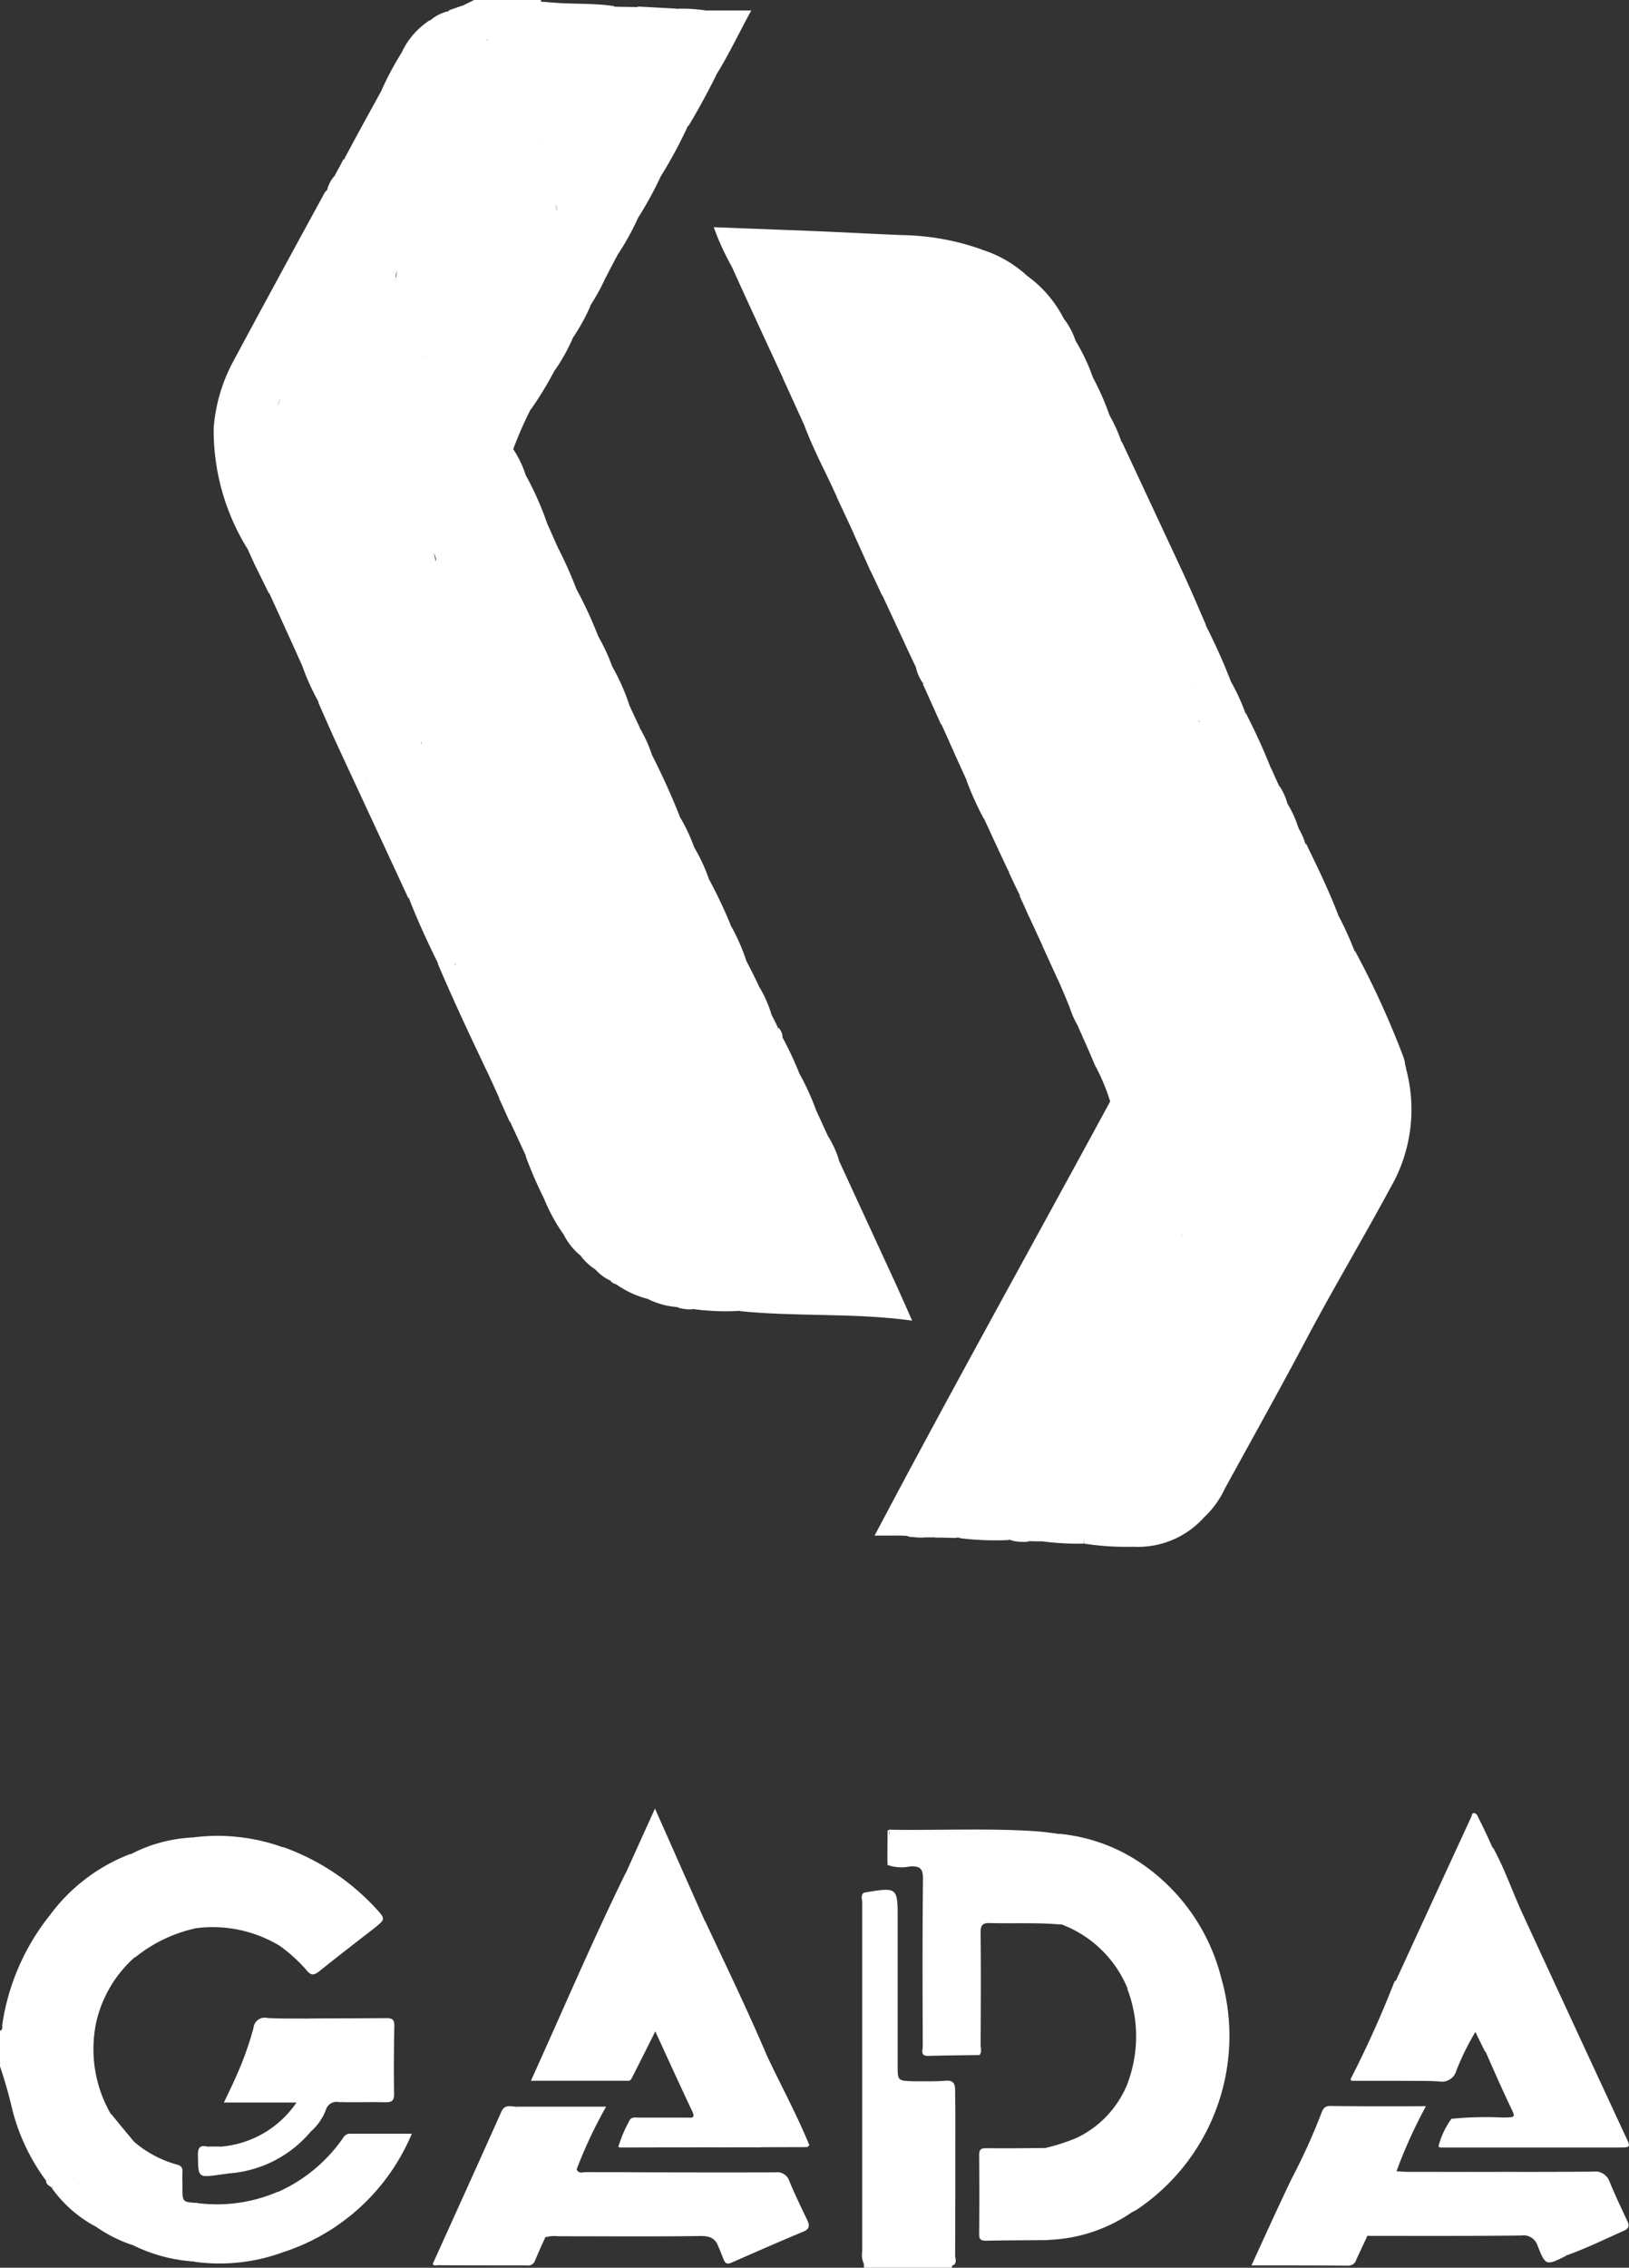 <svg id="Gada_Logo_White" data-name="Gada Logo White" xmlns="http://www.w3.org/2000/svg" width="44.279" height="61.612" viewBox="0 0 44.279 61.612">
  <rect x="0" y="0" width="44.279" height="61.612" fill="#333333" stroke="none"/>
  <path id="Path_4056" data-name="Path 4056" d="M2.243,922.1a5.511,5.511,0,0,1-.906-1.909A12.205,12.205,0,0,0,1,919.007v-.057a2.024,2.024,0,0,0,0-.741v-.171c.091-.028.051-.108.063-.171A6.2,6.2,0,0,1,2.356,914.9c.308-.006.427.137.4.467a.1.1,0,0,1-.057.063.322.322,0,0,0-.268.473,1.6,1.6,0,0,1,.068.633,9.476,9.476,0,0,0,.023,1.5.443.443,0,0,1-.023.194,1.414,1.414,0,0,0,.154,1.208c.074.108.04.188-.1.234-.108.034-.177.524-.1.6.04.04.091.017.137.011a.164.164,0,0,1,.205.148.152.152,0,0,1-.125.194c-.211.017-.182.165-.211.3a6.138,6.138,0,0,0-.028.792C2.431,921.885,2.431,922.039,2.243,922.1Z" transform="translate(-1 -862.866)" fill="#fff"/>
  <path id="Path_4057" data-name="Path 4057" d="M227.469,2h.4c.114.063.234.017.353.028a.77.77,0,0,1,.228.017,1.961,1.961,0,0,1,.1.94c.034.735-.091,1.465-.086,2.2a3.175,3.175,0,0,1-.091.838.892.892,0,0,0,.04.6.439.439,0,0,1,.011.085,6.422,6.422,0,0,1-.507,1.009c-.16.331-.353.65-.524.975-.051.1-.08.222-.228.228-.137-.04-.16-.148-.142-.274a2.147,2.147,0,0,1,.08-.331,3.107,3.107,0,0,0,.125-1.083c-.034-.365.051-.752.046-1.129-.006-.4.046-.8.046-1.2a7.516,7.516,0,0,1,.12-1.379.3.3,0,0,0,.006-.222A1.766,1.766,0,0,1,227.469,2Z" transform="translate(-214.132 -2)" fill="#fff"/>
  <path id="Path_4058" data-name="Path 4058" d="M213.39,2c-.023.325-.046.644-.068.969-.006.046-.04.12-.023.131.353.291-.011.621.057.918.091.393-.205.775-.006,1.163a.1.1,0,0,1,.006.057c-.143.564-.011,1.157-.12,1.71-.063.308.131.57-.006.866a5.1,5.1,0,0,0-.228.844.187.187,0,0,0,.1.239c.04.068,0,.131-.023.194-.137.291-.331.559-.45.855-.08.16-.177.313-.268.467-.04.068-.068.2-.205.12-.16-.245-.023-.484.029-.718.085-.388.114-.787.194-1.174A4.864,4.864,0,0,1,212.506,8a2.751,2.751,0,0,0,.023-1.18,4.409,4.409,0,0,1,.131-1.032.52.52,0,0,0-.017-.382.367.367,0,0,1-.028-.194,12.375,12.375,0,0,1,.074-1.778,6.757,6.757,0,0,0-.091-1.265L212.939,2Z" transform="translate(-200.053 -2)" fill="#fff"/>
  <path id="Path_4059" data-name="Path 4059" d="M413,1080.51a.192.192,0,0,1,.006-.057c.262-.16.547-.063.821-.08.068,0,.137-.006.205,0,.12-.006.245,0,.365,0,.239-.011.479-.006.724-.006a.336.336,0,0,1,.279.091.157.157,0,0,0-.006.051Z" transform="translate(-389.518 -1018.898)" fill="#fff"/>
  <path id="Path_4060" data-name="Path 4060" d="M1,973a1.008,1.008,0,0,1,0,.741Z" transform="translate(-1 -917.657)" fill="#fff"/>
  <path id="Path_4061" data-name="Path 4061" d="M253.116,2v.046a.26.26,0,0,1-.325.04A.054.054,0,0,1,252.774,2Z" transform="translate(-238.411 -2)" fill="#fff"/>
  <path id="Path_4062" data-name="Path 4062" d="M242.348,2.051C242.234,2.046,242.1,2.1,242,2h.342q.026.017.017.034C242.359,2.046,242.353,2.051,242.348,2.051Z" transform="translate(-228.264 -2)" fill="#fff"/>
  <path id="Path_4063" data-name="Path 4063" d="M248.006,2.051A.157.157,0,0,1,248,2h.285v.046a.051.051,0,0,1-.063.023Z" transform="translate(-233.922 -2)" fill="#fff"/>
  <path id="Path_4064" data-name="Path 4064" d="M521.24,470.772a2.413,2.413,0,0,1-1.944.809,7.426,7.426,0,0,1-1.328-.085,1.057,1.057,0,0,1,.336-.735c.023-.034.108-.04.1-.085-.063-.245.1-.427.188-.61a12.386,12.386,0,0,0,.536-1.231,2.39,2.39,0,0,1,.433-.752.254.254,0,0,0,.046-.268.35.35,0,0,1,.034-.3c.393-.661.638-1.4,1.032-2.058a19.092,19.092,0,0,0,.929-1.8c.034-.08.142-.171-.068-.2-.108-.011-.086-.16-.051-.245a3.828,3.828,0,0,1,.4-.878c.057-.08.12-.16.085-.256a.622.622,0,0,1,.137-.559c.268-.4.41-.872.644-1.3.3-.559.627-1.106.895-1.681s.581-1.129.844-1.71c.205-.445.462-.872.7-1.305a.266.266,0,0,1,.148-.125,23.742,23.742,0,0,1,1.322,2.9,1.056,1.056,0,0,1,.04.194.447.447,0,0,1-.046.382c-.5.889-.946,1.818-1.425,2.719a5.051,5.051,0,0,0-.627,1.482,4.483,4.483,0,0,1-.7,1.545,5.1,5.1,0,0,0-.308.673c-.291.616-.707,1.168-.986,1.8a11.363,11.363,0,0,1-.7,1.4c-.023.034-.051.074-.04.1.182.422-.251.61-.359.918-.034.1-.1.188-.08.313.029.154-.086.268-.142.393C521.218,470.4,521.069,470.572,521.24,470.772Z" transform="translate(-488.502 -429.558)" fill="#fff"/>
  <path id="Path_4065" data-name="Path 4065" d="M537.755,888.1a5.344,5.344,0,0,1,2.365,3.249,5.68,5.68,0,0,1-2.291,6.275,1.388,1.388,0,0,1-.125.068c-.171-.063-.171-.2-.165-.348.034-.524.04-1.049.046-1.573a5.221,5.221,0,0,1,.051-1.265c.034-.125-.034-.239-.046-.365a3.6,3.6,0,0,0-.023-2.5,2.069,2.069,0,0,0-.034-.838,1.356,1.356,0,0,1-.017-.5,3.053,3.053,0,0,0,.017-1.043,5.342,5.342,0,0,1,.006-.906A.274.274,0,0,1,537.755,888.1Z" transform="translate(-506.921 -837.596)" fill="#fff"/>
  <path id="Path_4066" data-name="Path 4066" d="M147.332,27.883a8.556,8.556,0,0,1,.576-1.083.463.463,0,0,1,.245.559,2.365,2.365,0,0,0,.029.98,1.092,1.092,0,0,1-.034.507,5.345,5.345,0,0,0-.04.735c-.074.667.182,1.339-.1,2.006a7.93,7.93,0,0,0-.205.787.094.094,0,0,0-.011.057,9.747,9.747,0,0,1-.365,1.858.416.416,0,0,0,.011.222.623.623,0,0,1-.051.65,1.314,1.314,0,0,0-.16.8,2.012,2.012,0,0,1-.16.764,3.287,3.287,0,0,0-.171,1.641.46.46,0,0,1,0,.177,3.388,3.388,0,0,1-.234.6,4.215,4.215,0,0,0-.3,1.117,3.745,3.745,0,0,0,.239,1.8,1.177,1.177,0,0,1,.091.61.24.24,0,0,0,.029.165c.268.547.359,1.151.581,1.71a3.824,3.824,0,0,0,.57,1.277,4.229,4.229,0,0,1,.456.94c.04.08.04.194.165.205a.134.134,0,0,1,.063.063,1.121,1.121,0,0,1,.04.365c.057.462.125.918.16,1.379-.023.182-.143.211-.291.171a.838.838,0,0,1-.667-.781,1.28,1.28,0,0,0-.182-.524,9.9,9.9,0,0,1-.61-1.009,6.686,6.686,0,0,1-.427-1.111,1.019,1.019,0,0,0-.12-.342.94.94,0,0,1-.177-.587,1.429,1.429,0,0,0-.148-.456,1.964,1.964,0,0,1-.154-.541c0-.085-.023-.2-.125-.194s-.085.131-.1.205c-.034.228-.011.456-.023.678a.25.25,0,0,1-.074.205,6.1,6.1,0,0,1-.45-.98,8.65,8.65,0,0,0,.057-1.015c.023-.279.2-.507.188-.792a3.092,3.092,0,0,0,.006-.65.158.158,0,0,1,.006-.114,6.432,6.432,0,0,0,.3-1.887,1.687,1.687,0,0,1,.114-.41,5.19,5.19,0,0,0,.142-1.51.278.278,0,0,1,.023-.137,2.751,2.751,0,0,0,.285-1.4c.017-.194.148-.348.171-.541.051-.5.194-.98.205-1.482a8.892,8.892,0,0,1,.228-1.026,7.515,7.515,0,0,0,.194-1,.7.7,0,0,1,.074-.3,1.632,1.632,0,0,0,.091-1.151,3.928,3.928,0,0,1-.017-1.157A7.342,7.342,0,0,1,147.332,27.883Z" transform="translate(-136.981 -25.387)" fill="#fff"/>
  <path id="Path_4067" data-name="Path 4067" d="M460.028,456.529a7.945,7.945,0,0,1-1.328-.051c.006-.006.011-.023.017-.023.4-.017.541-.319.707-.627.325-.6.6-1.225.912-1.83.228-.439.485-.861.7-1.3q.667-1.351,1.362-2.684c.8-1.539,1.567-3.095,2.377-4.634.587-1.106,1.117-2.24,1.716-3.334.376-.69.7-1.408,1.083-2.1a.792.792,0,0,1,.177-.257c.1-.08.188-.1.251.046a5.607,5.607,0,0,1-.211,1.374,15.218,15.218,0,0,1-.5,1.721c-.057.171-.131.342-.194.513-.017.051-.046.1-.063.148s-.046.125-.068.188c-.16.371-.3.747-.49,1.106-.023.046-.051.091-.074.137-.074.12-.1.262-.165.388-.057.1-.1.2-.165.3a1.438,1.438,0,0,0-.074.125,3.677,3.677,0,0,0-.165.336c-.08.148-.148.3-.228.45-.023.034-.04.068-.063.1-.986,1.818-1.978,3.625-2.958,5.443-.764,1.419-1.556,2.821-2.314,4.24A.814.814,0,0,1,460.028,456.529Z" transform="translate(-432.613 -414.688)" fill="#fff"/>
  <path id="Path_4068" data-name="Path 4068" d="M687.542,890.241a9.717,9.717,0,0,1,1.413-.034c.342-.011.331.006.188-.3-.239-.5-.456-1-.678-1.5a.234.234,0,0,0,.028-.108,10.41,10.41,0,0,1-.017-2.229c.011-.467-.046-.94-.04-1.413a3.808,3.808,0,0,1,.063-.986c.046-.154-.046-.3-.051-.45s-.046-.359.228-.342c.319.581.53,1.208.809,1.812q1.393,3.018,2.793,6.03c.142.3.142.3-.2.3h-4.81a.194.194,0,0,1-.057-.006c-.011-.006-.011-.029-.011-.04a.448.448,0,0,1,.348-.086c.285-.005.564,0,.849,0,.2,0,.325-.074.336-.291s-.131-.285-.331-.279c-.177.006-.359.006-.536,0C687.747,890.321,687.627,890.332,687.542,890.241Z" transform="translate(-648.09 -832.676)" fill="#fff"/>
  <path id="Path_4069" data-name="Path 4069" d="M343.275,114.387c-.462-1-.929-2.006-1.385-3.015a7.059,7.059,0,0,1-.49-1.072l2.616.1c.832.034,1.664.08,2.5.114a6.788,6.788,0,0,1,2.16.388c.023.125-.085.16-.159.205-.553.365-1.1.735-1.653,1.1-1.06.7-2.109,1.413-3.18,2.086C343.56,114.375,343.44,114.512,343.275,114.387Z" transform="translate(-321.999 -104.127)" fill="#fff"/>
  <path id="Path_4070" data-name="Path 4070" d="M503.366,443.169a.116.116,0,0,1,.057-.114,7.4,7.4,0,0,0,.445-.735.589.589,0,0,0,.068-.4c0-.063-.011-.131.057-.171.114.011.085-.051.057-.114a2.009,2.009,0,0,1,.171-.513c.422-.051.5-.4.576-.712a4.135,4.135,0,0,1,.239-.752,6.571,6.571,0,0,1,.655-1.351c.125-.154.108-.393.3-.5a9.538,9.538,0,0,1,.462,1.014c-.445.764-.8,1.573-1.214,2.354a23.3,23.3,0,0,1-1.208,2.263,6.1,6.1,0,0,0-.524,1.123,2.393,2.393,0,0,1-.245.445c-.1.154-.211.3-.085.49a.149.149,0,0,1-.029.188c-.285.245-.308.616-.473.923-.034.068-.091.154-.034.211.08.08.142-.051.245-.068a4.035,4.035,0,0,1-.4.969c-.285.644-.684,1.231-.992,1.869a7.619,7.619,0,0,1-.667,1.328c-.068.1-.137.205-.006.325a.136.136,0,0,1-.023.205c-.285.205-.268.593-.53.832-.114.108-.086.388-.16.581-.017.051-.006.137-.04.16-.279.182-.319.5-.433.769-.085.2-.085.4-.279.576a.882.882,0,0,0-.274.536,7.6,7.6,0,0,1-1.083-.057.193.193,0,0,1-.006-.262,5.4,5.4,0,0,0,.445-.889c.342-.718.724-1.413,1.089-2.115.006-.006.006-.017.017-.023.2-.125-.125-.428.16-.507.234-.068.274-.274.37-.439a1.468,1.468,0,0,0,.188-.536.836.836,0,0,1,.257-.524.237.237,0,0,0,.1-.165c-.023-.519.325-.9.513-1.334a7.288,7.288,0,0,1,.393-.792.427.427,0,0,0,.04-.325c-.063-.291.011-.382.319-.445.16-.034.165-.182.137-.3a.526.526,0,0,1,.125-.479,2.472,2.472,0,0,0,.359-.9l.057-.057a.962.962,0,0,0,.228-.456.613.613,0,0,1,.171-.342.107.107,0,0,0,.057-.114c.057-.1.08-.211.171-.285A.675.675,0,0,0,503.366,443.169Z" transform="translate(-469.625 -412.961)" fill="#fff"/>
  <path id="Path_4071" data-name="Path 4071" d="M132.526,45.8c.074.034.063.091.063.165-.028.462-.074.923-.063,1.385a1.527,1.527,0,0,0,.1.866.763.763,0,0,1-.034.6,4.917,4.917,0,0,0-.279,1.168c-.074.5-.308.963-.336,1.47a7.9,7.9,0,0,1-.239,1.556c-.1.353-.1.712-.222,1.06-.046.137.086.279-.017.445-.063.091-.085.228-.154.325s-.137.188-.029.3c.057.063.017.12-.006.182a.38.38,0,0,0-.051.217,2.577,2.577,0,0,1-.222,1.339.147.147,0,0,0-.006.085c.074.473-.177.923-.114,1.4a.1.1,0,0,1-.006.057c-.245.45-.08.969-.205,1.419a7.529,7.529,0,0,0-.2,1c-.028.2.1.416-.1.587-.3-.667-.6-1.328-.906-1.995a.925.925,0,0,0,.114-.576,1.938,1.938,0,0,1,.177-.8,3.022,3.022,0,0,0,.1-.929,1.736,1.736,0,0,1,.091-.616,3.416,3.416,0,0,0,.188-1.168,1.135,1.135,0,0,1,.12-.5,3.747,3.747,0,0,0,.285-1.265c.034-.524.268-1.009.285-1.533a6.534,6.534,0,0,1,.353-1.545,11.55,11.55,0,0,0,.416-2.246,1.026,1.026,0,0,0-.091-.638C131.854,47.02,132.19,46.41,132.526,45.8Z" transform="translate(-122.176 -43.304)" fill="#fff"/>
  <path id="Path_4072" data-name="Path 4072" d="M296,873.27a3.665,3.665,0,0,1,.285-.673c.051-.131.171-.1.268-.1h1.311c.1,0,.234.034.143-.16-.336-.712-.661-1.425-1.009-2.183-.228.456-.439.878-.655,1.3-.171-.091-.143-.256-.143-.4.006-1.562-.011-3.118,0-4.679a3,3,0,0,0-.011-.507l.8-1.767c.473,1.06.912,2.058,1.356,3.055a3.544,3.544,0,0,1,.029.65v5a.737.737,0,0,1-.074.467c-.69.063-1.379.011-2.075.029A.438.438,0,0,1,296,873.27Z" transform="translate(-279.186 -814.964)" fill="#fff"/>
  <path id="Path_4073" data-name="Path 4073" d="M23.456,888.043a.428.428,0,0,0-.353-.519,4.888,4.888,0,0,1,2.166-1.653c.16-.017.16.1.171.2a5.277,5.277,0,0,1-.006.849,4.306,4.306,0,0,0,.023,1.049,1.852,1.852,0,0,1-.057.707,3.349,3.349,0,0,0-1.032,1.733,3.522,3.522,0,0,0,.4,2.536,1.819,1.819,0,0,0-.1.838c.068.65-.04,1.3.034,1.949.028.251-.1.313-.393.234a3.471,3.471,0,0,1-1.151-1.02c.108-.274.336-.325.616-.291-.262-.148-.256-.188.011-.467a.71.71,0,0,0-.5.388c-.057.108-.074.234-.171.319a.186.186,0,0,1-.12-.16.542.542,0,0,0,.125-.422c-.04-.336.063-.672.011-1.009-.017-.137.063-.1.142-.08a.176.176,0,0,0,.222-.074.113.113,0,0,0-.017-.131c-.068-.085-.137-.028-.205,0-.165.063-.194-.074-.182-.165.023-.171.011-.342.017-.513.006-.091-.011-.194.131-.1a.088.088,0,0,0,.142-.034.1.1,0,0,0-.046-.125c-.142-.051-.194-.125-.125-.274.028-.068-.028-.125-.08-.171a.207.207,0,0,1-.074-.205,5.114,5.114,0,0,0,.091-1.379c.028-.388-.114-.781.063-1.157.011-.029.017-.091-.006-.108-.285-.285-.057-.57-.028-.872a2.065,2.065,0,0,1,.274.125c.051.085.034.234.205.222C23.644,888.134,23.507,888.129,23.456,888.043Z" transform="translate(-21.746 -835.493)" fill="#fff"/>
  <path id="Path_4074" data-name="Path 4074" d="M446.109,385.1a2.789,2.789,0,0,1,.285.621c.068.12-.006.211-.051.313-.331.7-.707,1.385-1.054,2.075a4.7,4.7,0,0,1-.53.986.749.749,0,0,0-.108.165c-.342.838-.815,1.607-1.22,2.411-.359.718-.718,1.442-1.1,2.154q-.3.564-.564,1.146c-.2.427-.473.815-.673,1.248-.3.644-.673,1.254-.969,1.9-.473,1.026-1.054,1.995-1.522,3.021a12.584,12.584,0,0,1-.787,1.471c-.228.365-.342.786-.564,1.146a10.066,10.066,0,0,1-.724,1.277h-.285c-.091-.046-.2.006-.3-.04a.267.267,0,0,1,0-.3,11.49,11.49,0,0,1,.8-1.562c.365-.559.593-1.18.9-1.767.331-.621.673-1.242.969-1.887.462-1,.992-1.961,1.516-2.93a8.5,8.5,0,0,0,.616-1.277,12.814,12.814,0,0,1,.747-1.374c.382-.792.775-1.584,1.186-2.36.427-.809.758-1.676,1.242-2.457a23.794,23.794,0,0,0,1.117-2.137c.268-.553.587-1.072.832-1.636A.345.345,0,0,1,446.109,385.1Z" transform="translate(-411.114 -363.265)" fill="#fff"/>
  <path id="Path_4075" data-name="Path 4075" d="M231.009,362c.274.541.524,1.089.747,1.653-.484.707-.935,1.442-1.419,2.149-.849,1.243-1.647,2.519-2.485,3.767-.262.393-.519.792-.787,1.18-.1.142-.2.279-.125.467a.089.089,0,0,1-.074.125c-.08-.171-.154-.342-.234-.513-.1-.427-.325-.8-.456-1.22a.5.5,0,0,1-.051-.3,10.6,10.6,0,0,1,.655-.855,3.2,3.2,0,0,0,.268-.5q1.077-1.659,2.166-3.3c.45-.678.861-1.385,1.368-2.023C230.741,362.439,230.855,362.205,231.009,362Z" transform="translate(-213.283 -341.482)" fill="#fff"/>
  <path id="Path_4076" data-name="Path 4076" d="M601.046,1009.428c-.1.217-.2.427-.3.644a.223.223,0,0,1-.228.165c-.861-.006-1.721-.006-2.622-.006.37-.809.724-1.59,1.094-2.36a16.739,16.739,0,0,0,.809-1.784c.04-.108.086-.188.239-.188.855.011,1.7.006,2.6.006a13.508,13.508,0,0,0-.8,1.767c.017.057.063.1.068.16,0,.4.12.8.08,1.208-.011.12.017.251-.08.348C601.616,1009.439,601.326,1009.377,601.046,1009.428Z" transform="translate(-563.879 -948.682)" fill="#fff"/>
  <path id="Path_4077" data-name="Path 4077" d="M465.395,412.568c-.142-.1-.182.04-.222.114-.359.684-.712,1.379-1.066,2.063-.222.427-.462.844-.673,1.277-.41.838-.844,1.67-1.271,2.5-.177.342-.365.684-.542,1.026-.513,1-1,2.012-1.539,3-.741,1.374-1.374,2.8-2.143,4.155-.4.707-.718,1.453-1.089,2.177-.165.319-.336.5-.707.445a.552.552,0,0,1-.1-.006c-.108-.131-.04-.257.011-.371.274-.627.638-1.208.923-1.824.467-1.014,1.02-1.983,1.522-2.981.37-.735.724-1.476,1.129-2.194.433-.769.821-1.562,1.208-2.354.559-1.14,1.174-2.251,1.738-3.391.718-1.453,1.5-2.873,2.189-4.343.137-.291.319-.559.485-.838.057-.1.12-.257.3-.137a1.881,1.881,0,0,1,.046.439,4.84,4.84,0,0,1-.063.992C465.52,412.42,465.543,412.546,465.395,412.568Z" transform="translate(-430.057 -387.547)" fill="#fff"/>
  <path id="Path_4078" data-name="Path 4078" d="M669.3,867.207a.206.206,0,0,0-.165.279c.177.353-.017.7,0,1.037.029.462-.051.929,0,1.385.085.747-.057,1.482-.046,2.223a.761.761,0,0,0,.1.382c.068.125.04.2-.1.222-.08-.165-.165-.331-.262-.536a6.942,6.942,0,0,0-.519,1.054.406.406,0,0,1-.467.291c-.348-.023-.7-.011-1.049-.017a.211.211,0,0,1-.125-.234c.068-.587-.017-1.174.034-1.755a5.253,5.253,0,0,0-.034-.735q1.026-2.231,2.052-4.457c.017-.04.017-.108.08-.091s.085.063.108.12C669.042,866.643,669.173,866.922,669.3,867.207Z" transform="translate(-628.723 -816.994)" fill="#fff"/>
  <path id="Path_4079" data-name="Path 4079" d="M426.7,880.51c-.462.006-.923.011-1.391.023-.222.006-.148-.154-.148-.256-.006-1.516-.011-3.026.006-4.542.006-.3-.086-.365-.359-.348a1.145,1.145,0,0,1-.6-.04,7.349,7.349,0,0,1,.057-.935c.986-.017,1.972,0,2.964-.011.16,0,.228.068.239.211a3.291,3.291,0,0,1,.034.821c-.057.365.006.741-.017,1.111-.017.342-.046.365-.382.365-.41,0-.37-.051-.37.359v2.964A.513.513,0,0,1,426.7,880.51Z" transform="translate(-400.079 -824.677)" fill="#fff"/>
  <path id="Path_4080" data-name="Path 4080" d="M385.321,139.143c-.222-.45-.439-.9-.621-1.374a.37.37,0,0,1,.188-.205c1.032-.69,2.058-1.379,3.095-2.058q1.248-.812,2.485-1.641a1.163,1.163,0,0,1,.3-.165,3.259,3.259,0,0,1,.969,1.134c.04.148-.08.205-.165.262-1.163.769-2.308,1.556-3.477,2.308-.815.524-1.6,1.077-2.417,1.6C385.572,139.08,385.475,139.194,385.321,139.143Z" transform="translate(-362.831 -126.194)" fill="#fff"/>
  <path id="Path_4081" data-name="Path 4081" d="M413.383,913.049c-.285,0-.57.006-.849.006a.055.055,0,0,1-.006-.051.469.469,0,0,1-.023-.251v-9.581a.421.421,0,0,1,.029-.251c.912-.154.912-.154.912.73v3.955c0,.422,0,.422.4.439a1.036,1.036,0,0,1,.074.849c-.108.154-.239.051-.359.034,0,.006-.011-.006-.017.006.04-.006-.017.006.023.006.086.023.143.1.234.1.046,0,.114.017.114.063.006.245.154.467.08.724-.063.234-.239.194-.456.137a.267.267,0,0,0,.217.085c.182.011.205.12.137.251a.421.421,0,0,0-.017.473c.057.1-.011.2-.091.274-.063.057-.16.131-.12.205a6.06,6.06,0,0,1,.205.747c.125.3.125.336-.171.416.279.205.313.308.2.633h-.342C413.5,912.941,413.44,912.941,413.383,913.049Z" transform="translate(-389.046 -851.5)" fill="#fff"/>
  <path id="Path_4082" data-name="Path 4082" d="M422.407,218.038c-.171-.365-.336-.724-.507-1.089.621-.376,1.208-.809,1.812-1.214.724-.484,1.465-.946,2.177-1.442s1.419-.952,2.143-1.4a.629.629,0,0,1,.376-.12q.829,1.77,1.653,3.539c.217.473.422.946.627,1.425a2.009,2.009,0,0,1-.245.5c-.068.114-.165.211-.313.085a.482.482,0,0,1-.1-.291c-.04-.291-.16-.559-.216-.849a5.6,5.6,0,0,0-.217-.747,8.723,8.723,0,0,0-.348-1.117,2.73,2.73,0,0,0-.177-.513c-.057-.211-.154-.41-.228-.616-.086-.239-.143-.262-.348-.12-.775.547-1.579,1.06-2.371,1.573-1.168.758-2.325,1.545-3.494,2.308C422.567,218.016,422.5,218.084,422.407,218.038Z" transform="translate(-397.911 -200.763)" fill="#fff"/>
  <path id="Path_4083" data-name="Path 4083" d="M572.227,522.166c-.165,0-.239-.074-.16-.228a1.8,1.8,0,0,1,.217-.462.393.393,0,0,0,.086-.177,1.406,1.406,0,0,1,.433-.929c.046-.051.131-.137.029-.188-.182-.091-.068-.217-.023-.279a15.393,15.393,0,0,0,.912-1.812,14.715,14.715,0,0,0,.787-1.4c.2-.5.5-.952.73-1.431.182-.388.256-.844.41-1.242.245-.65.644-1.243.935-1.875a15.763,15.763,0,0,0,.735-1.453c.091-.274.37-.467.365-.786a4.243,4.243,0,0,1-.4,3.317c-.747,1.385-1.556,2.736-2.291,4.126-.718,1.356-1.471,2.7-2.206,4.041A2.542,2.542,0,0,1,572.227,522.166Z" transform="translate(-539.488 -480.952)" fill="#fff"/>
  <path id="Path_4084" data-name="Path 4084" d="M256.676,420.9a13.135,13.135,0,0,1,.593,1.248q-.787,1.214-1.59,2.428c-.541.821-1.037,1.676-1.624,2.468a15.968,15.968,0,0,0-.923,1.4c-.205.342-.467.644-.673.986-.051.091-.12.205-.268.143a11.143,11.143,0,0,1-.49-1.134,10.38,10.38,0,0,1,.878-1.391c.427-.661.838-1.328,1.282-1.978.393-.57.792-1.134,1.157-1.727.49-.8,1.032-1.562,1.55-2.348A.42.42,0,0,1,256.676,420.9Z" transform="translate(-237.411 -397.024)" fill="#fff"/>
  <path id="Path_4085" data-name="Path 4085" d="M356.431,555c.513,1.117,1.032,2.234,1.545,3.351.142.313.285.633.45,1.009-1.59-.217-3.14-.1-4.674-.257-.046-.108.023-.182.074-.262.815-1.134,1.488-2.354,2.325-3.471C356.243,555.251,356.243,555.051,356.431,555Z" transform="translate(-333.633 -523.481)" fill="#fff"/>
  <path id="Path_4086" data-name="Path 4086" d="M103.594,102.412a6.12,6.12,0,0,1-.9-3.254,4.542,4.542,0,0,1,.519-1.784c.826-1.539,1.664-3.078,2.5-4.611a.283.283,0,0,1,.057-.063.271.271,0,0,1,.085.353,6.951,6.951,0,0,1-.467,1.425.421.421,0,0,0-.057.245,7.993,7.993,0,0,1-.239,1.47,2.661,2.661,0,0,1-.217.809.418.418,0,0,0-.006.251c.011.068.028.148-.011.194-.217.256-.142.616-.331.883-.125.177-.08.4-.125.6a3.706,3.706,0,0,0-.16.969,1.2,1.2,0,0,1-.108.61c-.08.165-.023.359-.068.53-.1.4-.217.8-.308,1.208C103.743,102.332,103.72,102.441,103.594,102.412Z" transform="translate(-96.886 -87.531)" fill="#fff"/>
  <path id="Path_4087" data-name="Path 4087" d="M210.523,1009.745c-.1.217-.194.427-.285.644a.2.2,0,0,1-.222.125c-.8,0-1.607,0-2.411-.006-.063,0-.2.04-.108-.114.633-.028,1.265-.006,1.9-.011.325-.006.319-.006.325-.331a5.653,5.653,0,0,0,.011-.929,11.394,11.394,0,0,1-.011-1.322c-.04-.53.029-1.071.006-1.6h2.445a12.442,12.442,0,0,0-.8,1.7c.029.148.148.08.228.08.5.011.992-.011,1.488.017a.3.3,0,0,1,.068.262,8.95,8.95,0,0,0,.057,1.174c.017.2-.068.262-.262.262-.718-.006-1.436-.006-2.16,0C210.694,1009.694,210.591,1009.643,210.523,1009.745Z" transform="translate(-195.698 -948.965)" fill="#fff"/>
  <path id="Path_4088" data-name="Path 4088" d="M203.171,290.5c-.057-.473-.114-.952-.171-1.425a.754.754,0,0,0,.331-.336c.9-1.4,1.841-2.776,2.747-4.172.279-.427.564-.849.855-1.271a.377.377,0,0,1,.228-.2,11.149,11.149,0,0,1,.576,1.242c.068.142-.029.239-.1.331-.433.507-.7,1.123-1.1,1.653-.564.758-1.037,1.585-1.573,2.36-.342.49-.65,1-.975,1.5-.16.245-.353.467-.5.724-.046.08-.114.16-.234.1C203.08,290.868,203.211,290.675,203.171,290.5Z" transform="translate(-191.487 -267.079)" fill="#fff"/>
  <path id="Path_4089" data-name="Path 4089" d="M380.957,121.724c-.029.091-.114.12-.182.171-1,.667-1.978,1.351-2.992,1.995-.975.616-1.915,1.288-2.884,1.909l-.6-1.317a.431.431,0,0,0,.291-.091c1.328-.883,2.667-1.761,4-2.645.376-.245.741-.5,1.117-.747A3.26,3.26,0,0,1,380.957,121.724Z" transform="translate(-353.024 -114.218)" fill="#fff"/>
  <path id="Path_4090" data-name="Path 4090" d="M456.874,396.855a3.752,3.752,0,0,0-.69,1.089c-.376.718-.707,1.459-1.106,2.171-.336.61-.627,1.248-.94,1.87-.251.5-.53.98-.769,1.488-.256.536-.564,1.043-.809,1.584-.279.61-.6,1.2-.929,1.784-.131.239-.234.5-.365.735-.376.707-.764,1.408-1.094,2.137-.251.547-.553,1.06-.832,1.6-.456.878-.929,1.755-1.351,2.65a8.037,8.037,0,0,0-.524,1.066.944.944,0,0,0-.057.3c-.188-.006-.382-.011-.57-.011-.023-.12.063-.194.108-.285.456-.8.8-1.647,1.254-2.445.217-.376.439-.769.621-1.151.353-.752.781-1.47,1.123-2.234.319-.707.718-1.379,1.077-2.075.182-.348.37-.7.519-1.066.171-.422.467-.764.627-1.2a15.624,15.624,0,0,1,.764-1.51c.342-.655.718-1.294,1.009-1.966a17.743,17.743,0,0,0,.861-1.71.9.9,0,0,1,.245-.41.472.472,0,0,0,.165-.348.45.45,0,0,1,.057-.188,23.049,23.049,0,0,0,1.18-2.263c.074-.16.262-.262.239-.467a1.71,1.71,0,0,1,.217.462C456.9,396.593,457,396.735,456.874,396.855Z" transform="translate(-421.423 -373.544)" fill="#fff"/>
  <path id="Path_4091" data-name="Path 4091" d="M414.509,181.506a7.4,7.4,0,0,1,.45,1.02c.034.114-.057.148-.125.194-.775.53-1.539,1.077-2.337,1.567-1.026.627-1.995,1.345-3.015,1.983-.222.142-.416.331-.65.456-.12.063-.234.137-.371.034L408,185.736a4.114,4.114,0,0,1,1.026-.747c1.5-.992,2.987-2,4.5-2.969.222-.143.427-.313.661-.439C414.292,181.518,414.389,181.444,414.509,181.506Z" transform="translate(-384.803 -171.253)" fill="#fff"/>
  <path id="Path_4092" data-name="Path 4092" d="M447.421,255.785a6.1,6.1,0,0,1,.342,1.14.739.739,0,0,1-.336.3c-1.123.724-2.229,1.47-3.346,2.206-.718.473-1.431.958-2.154,1.431-.1.063-.2.16-.336.063-.165-.365-.325-.724-.49-1.089.445-.325.906-.61,1.357-.929.678-.479,1.374-.94,2.086-1.362.507-.3.952-.673,1.453-.975.382-.228.758-.49,1.123-.758C447.216,255.739,447.318,255.642,447.421,255.785Z" transform="translate(-416.016 -241.251)" fill="#fff"/>
  <path id="Path_4093" data-name="Path 4093" d="M439.516,377.273a2.948,2.948,0,0,0-.467.912.3.3,0,0,1-.057.131,17.053,17.053,0,0,0-1.009,1.949c-.342.616-.684,1.231-1.009,1.852a7.11,7.11,0,0,0-.541,1.2c-.08.245-.274.433-.382.678-.279.616-.61,1.208-.923,1.807a5.322,5.322,0,0,1-.5.918,6.2,6.2,0,0,0-.541,1.083c-.274.519-.524,1.049-.792,1.573-.456.872-.958,1.727-1.368,2.622-.177.388-.427.735-.581,1.111-.222.553-.593,1.032-.769,1.607-.063.2-.1.4-.313.513a.051.051,0,0,0-.029.046c-.137.484-.5.861-.638,1.345-.051.182-.268.3-.222.536a.154.154,0,0,1-.188.011c-.068-.006-.142-.006-.211-.011a.317.317,0,0,1,.017-.393c.342-.559.616-1.146.9-1.733.336-.69.707-1.362,1.043-2.052.342-.707.707-1.408,1.066-2.109.205-.4.422-.8.633-1.2.268-.519.559-1.032.787-1.567a1.505,1.505,0,0,1,.376-.627.276.276,0,0,0,.08-.114c.2-.593.541-1.123.786-1.7.165-.4.4-.769.587-1.163.445-.94.986-1.83,1.453-2.759.262-.524.5-1.072.792-1.573.4-.69.667-1.442,1.111-2.109a6.381,6.381,0,0,0,.422-.838.906.906,0,0,1,.274-.422A1.7,1.7,0,0,1,439.516,377.273Z" transform="translate(-404.521 -355.438)" fill="#fff"/>
  <path id="Path_4094" data-name="Path 4094" d="M429.1,368.5a15.272,15.272,0,0,1-.969,1.869c-.137.222-.228.473-.348.707-.467.9-.918,1.807-1.385,2.707-.274.53-.513,1.094-.826,1.59-.388.6-.559,1.294-.969,1.881a2.49,2.49,0,0,0-.416.946c-.029.171-.228.251-.262.4-.086.4-.4.667-.53,1.026a11.909,11.909,0,0,0-.752,1.59c-.017.091-.114.171-.165.256-.484.849-.9,1.727-1.334,2.6-.274.553-.576,1.1-.855,1.653s-.542,1.134-.844,1.681a4.574,4.574,0,0,1-.564,1.054.505.505,0,0,0-.1.4H418.1c2.1-3.973,4.275-7.871,6.406-11.8a.881.881,0,0,1,.08-.3,24.223,24.223,0,0,0,1.488-3.363c.125-.217.137-.479.245-.7a.2.2,0,0,1,.063-.057.5.5,0,0,0,.194-.274c.359-.775.843-1.488,1.174-2.268.234-.559.633-1.032.821-1.624a1.782,1.782,0,0,1,.3-.479C428.946,368.165,429.02,368.331,429.1,368.5Z" transform="translate(-394.327 -347.14)" fill="#fff"/>
  <path id="Path_4095" data-name="Path 4095" d="M260.3,450.221a.26.26,0,0,0,.194-.148c.3-.445.61-.889.895-1.345.342-.553.747-1.066,1.1-1.607.849-1.288,1.681-2.593,2.525-3.887.1-.154.1-.41.359-.433a5.3,5.3,0,0,1,.433.975c-.633.992-1.254,1.989-1.921,2.958-.519.758-1,1.55-1.522,2.3-.467.678-.923,1.362-1.379,2.046a.233.233,0,0,1-.154.12A4.91,4.91,0,0,1,260.3,450.221Z" transform="translate(-245.521 -417.676)" fill="#fff"/>
  <path id="Path_4096" data-name="Path 4096" d="M172.113,24.142a.652.652,0,0,1-.074-.61,4.662,4.662,0,0,1,.382-1.482c.1-.177-.023-.427.017-.661a1.979,1.979,0,0,1,.182-.581c.04-.074.114-.188.091-.228a1.156,1.156,0,0,1-.006-.923,1.9,1.9,0,0,1,.245-.878.293.293,0,0,0,.068-.291c-.143-.268.068-.467.085-.7.028-.365.262-.7.171-1.077a.14.14,0,0,1,.057-.148c.1-.08.068-.165.034-.256a.876.876,0,0,1-.029-.8c.046-.074-.046-.142-.051-.211a2.336,2.336,0,0,1,.04-.661,1.232,1.232,0,0,0-.051-.9c-.074-.137.011-.285.051-.41a.863.863,0,0,0-.148-.764,2.111,2.111,0,0,1,.752-.861c.245.074.285.239.262.484a7.419,7.419,0,0,0-.04,1.129,7.118,7.118,0,0,1-.074,2.058.88.88,0,0,0-.006.422.694.694,0,0,1-.046.553.221.221,0,0,0-.034.165,1.139,1.139,0,0,1-.08.775,9.977,9.977,0,0,0-.336,1.579.441.441,0,0,0-.011.171,2.627,2.627,0,0,1-.182,1.562,8.56,8.56,0,0,0-.268,1.47.673.673,0,0,1-.108.376,11.009,11.009,0,0,0-.507,1.083c-.074.137-.114.291-.194.427C172.267,24.028,172.25,24.154,172.113,24.142Z" transform="translate(-162.253 -11.147)" fill="#fff"/>
  <path id="Path_4097" data-name="Path 4097" d="M467.928,304.87a.5.5,0,0,0,.057.285,1.709,1.709,0,0,1,.217,1.043,3.15,3.15,0,0,1-.547.342c-.627.4-1.225.855-1.864,1.248-.57.353-1.128.73-1.7,1.089-.416.262-.832.53-1.231.821-.114.085-.222.222-.4.137a8.687,8.687,0,0,1-.462-1.026,2.827,2.827,0,0,1,.832-.633c1-.707,2.04-1.351,3.066-2.018.593-.388,1.18-.792,1.773-1.18C467.751,304.922,467.814,304.836,467.928,304.87Z" transform="translate(-435.725 -287.601)" fill="#fff"/>
  <path id="Path_4098" data-name="Path 4098" d="M407.059,165.274a1.287,1.287,0,0,0-.524.274c-1.482.98-2.952,1.983-4.457,2.93-.479.3-.935.644-1.4.963a.894.894,0,0,1-.131.051c-.148-.325-.3-.644-.45-.969.484-.353.98-.678,1.482-1.009,1.59-1.054,3.192-2.092,4.771-3.158a.331.331,0,0,1,.234-.085A5.19,5.19,0,0,1,407.059,165.274Z" transform="translate(-377.353 -155.02)" fill="#fff"/>
  <path id="Path_4099" data-name="Path 4099" d="M249.7,406.314a3.651,3.651,0,0,1-.467.769c-.644.975-1.265,1.966-1.926,2.924-.627.918-1.2,1.869-1.835,2.781a7.526,7.526,0,0,1-.741,1.06l-.428-.923a2.828,2.828,0,0,1,.445-.787c.587-.895,1.2-1.778,1.778-2.673s1.168-1.75,1.727-2.639c.274-.433.6-.832.855-1.277.04-.068.085-.165.194-.091A4.851,4.851,0,0,1,249.7,406.314Z" transform="translate(-230.433 -382.439)" fill="#fff"/>
  <path id="Path_4100" data-name="Path 4100" d="M256.77,895c.165.046.114.2.114.285-.017,1.049-.006,2.1.006,3.152.006.616,0,1.231-.023,1.847a.5.5,0,0,0,.057.3c-.023.057-.068.051-.114.051H254.2C255.055,898.75,255.864,896.852,256.77,895Z" transform="translate(-239.769 -844.103)" fill="#fff"/>
  <path id="Path_4101" data-name="Path 4101" d="M336,923.716V918.1a1.484,1.484,0,0,1,.068-.5c.559,1.191,1.134,2.377,1.653,3.591a11.686,11.686,0,0,1,.017,2.32c-.017.171-.08.256-.268.245C336.98,923.721,336.484,923.79,336,923.716Z" transform="translate(-316.906 -865.415)" fill="#fff"/>
  <path id="Path_4102" data-name="Path 4102" d="M205.756,264.621c-.8,1.14-1.545,2.3-2.3,3.465-.536.821-1.083,1.636-1.624,2.456-.068.1-.137.12-.234.057v-.4a.538.538,0,0,1-.08-.4c0-.291-.017-.581.011-.878.393-.507.712-1.072,1.066-1.607.61-.923,1.254-1.83,1.83-2.781.182-.3.4-.576.6-.866.057-.08.108-.188.245-.142A11.764,11.764,0,0,1,205.756,264.621Z" transform="translate(-190.083 -248.605)" fill="#fff"/>
  <path id="Path_4103" data-name="Path 4103" d="M244.158,391.855c-.154.011-.148.16-.205.245-.456.678-.889,1.379-1.357,2.052-.724,1.054-1.391,2.149-2.12,3.2-.45.65-.849,1.334-1.328,1.966-.1-.211-.188-.416-.285-.627-.125-.593.359-.912.616-1.322.644-1.037,1.334-2.04,2.006-3.055.621-.946,1.248-1.887,1.869-2.833.114-.177.142-.422.4-.479A4.694,4.694,0,0,1,244.158,391.855Z" transform="translate(-225.287 -368.829)" fill="#fff"/>
  <path id="Path_4104" data-name="Path 4104" d="M196.684,311.669a3.257,3.257,0,0,0,.57-.764c.348-.524.673-1.077,1.032-1.585.507-.718.94-1.493,1.476-2.194a14.686,14.686,0,0,0,.929-1.482c.131-.228.388-.37.445-.644a5.138,5.138,0,0,1,.4.861.147.147,0,0,1-.023.182c-.541.7-.969,1.465-1.476,2.189-.388.547-.712,1.14-1.129,1.664a4.92,4.92,0,0,0-.234.456c-.376.576-.775,1.146-1.163,1.716-.114.165-.222.331-.336.49a.712.712,0,0,0-.091.57c.04.228.182.439.12.684a2.355,2.355,0,0,1-.4.114c-.291-.587-.564-1.18-.8-1.784a.376.376,0,0,1,.342-.074c.2.017.336-.017.3-.262A.122.122,0,0,1,196.684,311.669Z" transform="translate(-184.886 -287.73)" fill="#fff"/>
  <path id="Path_4105" data-name="Path 4105" d="M213.135,327.828a3.586,3.586,0,0,1-.217-.758c-.091-.388.205-.638.393-.906.217-.319.41-.655.655-.952.439-.541.747-1.174,1.134-1.75.507-.758,1.02-1.51,1.51-2.285.274-.433.576-.849.861-1.277a5.682,5.682,0,0,1,.456,1.026c-.365.53-.747,1.049-1.072,1.6-.245.416-.541.8-.8,1.208-.587.918-1.2,1.812-1.784,2.73a9.35,9.35,0,0,1-1.1,1.539C213.078,327.965,213.084,327.9,213.135,327.828Z" transform="translate(-200.824 -301.781)" fill="#fff"/>
  <path id="Path_4106" data-name="Path 4106" d="M430.8,236.541c1.049-.7,2.086-1.408,3.146-2.08.787-.5,1.539-1.06,2.348-1.527a7.036,7.036,0,0,0,.644-.462c.182-.137.262-.074.331.1.091.239.182.479.274.712-.268.217-.564.382-.849.57q-1.77,1.154-3.517,2.348c-.57.388-1.174.73-1.744,1.123-.068.046-.137.114-.234.068C431.062,237.111,430.931,236.826,430.8,236.541Z" transform="translate(-406.303 -219.266)" fill="#fff"/>
  <path id="Path_4107" data-name="Path 4107" d="M313.872,513.8a6.817,6.817,0,0,1,.445.975c-.017.308-.251.5-.393.735-.764,1.265-1.619,2.462-2.434,3.693a6.68,6.68,0,0,0-.49.764.312.312,0,0,1-.445.171,2.186,2.186,0,0,1-.8-.217c-.051-.131.04-.217.1-.308.661-.986,1.3-1.978,1.961-2.958.6-.883,1.163-1.8,1.778-2.667C313.649,513.887,313.712,513.767,313.872,513.8Z" transform="translate(-292.139 -484.625)" fill="#fff"/>
  <path id="Path_4108" data-name="Path 4108" d="M299.787,497.114a3.391,3.391,0,0,0-.73.958c-.57.918-1.208,1.79-1.784,2.7-.524.826-1.072,1.636-1.613,2.457a2.653,2.653,0,0,1-.861-.4c.542-.764,1-1.579,1.556-2.331a26.39,26.39,0,0,0,1.453-2.24c.148-.257.342-.479.513-.718.3-.416.553-.861.838-1.282.04-.063.074-.137.154-.154A9.131,9.131,0,0,1,299.787,497.114Z" transform="translate(-278.055 -467.939)" fill="#fff"/>
  <path id="Path_4109" data-name="Path 4109" d="M98.46,967.044a3.207,3.207,0,0,1-2.206,1.134l-.251.034c-.61.086-.6.086-.61-.513-.006-.217.051-.3.268-.245a.565.565,0,0,0,.336,0,2.756,2.756,0,0,0,2.075-1.2H96.1c.125-.268.245-.507.348-.747a8.577,8.577,0,0,0,.456-1.282.305.305,0,0,1,.376-.268c.37.023.741.011,1.111.017a.281.281,0,0,1,.068.239C98.414,965.152,98.437,966.1,98.46,967.044Z" transform="translate(-90.013 -909.131)" fill="#fff"/>
  <path id="Path_4110" data-name="Path 4110" d="M226.375,349.647c.006.285-.217.473-.353.655-.388.49-.661,1.054-1.032,1.545-.519.678-.906,1.431-1.391,2.132-.376.547-.775,1.089-1.106,1.664-.222.388-.507.718-.741,1.089a.579.579,0,0,1-.222.217c-.085.017-.114-.051-.137-.108a2.592,2.592,0,0,1-.194-.712.679.679,0,0,1,.108-.2c.792-1.163,1.539-2.348,2.325-3.517.724-1.072,1.408-2.166,2.137-3.232.074-.108.12-.239.268-.279A3.833,3.833,0,0,1,226.375,349.647Z" transform="translate(-208.65 -329.128)" fill="#fff"/>
  <path id="Path_4111" data-name="Path 4111" d="M502.046,994a.341.341,0,0,1,.1.479.3.3,0,0,0-.046.188c.148.37-.023.747.017,1.123a4.983,4.983,0,0,1-.068,1.51c-.023.114.085.165.108.251a4.266,4.266,0,0,1-2.285.764c-.017-.741.017-1.482,0-2.229a1.068,1.068,0,0,0-.068-.274,5,5,0,0,0,.855-.279A2.782,2.782,0,0,0,502.046,994Z" transform="translate(-471.371 -937.46)" fill="#fff"/>
  <path id="Path_4112" data-name="Path 4112" d="M428.633,994.786c.04-.074.085-.137.177-.074.177.125.222.011.217-.131-.006-.234.08-.473-.051-.7.3-.006.6.011.906-.017.211-.017.262.08.262.257,0,.2.006.4.006.593,0,1.294,0,2.593-.006,3.887,0,.1.074.234-.086.291l-1.032-.017c0-.114-.006-.222-.006-.336a.14.14,0,0,0-.125-.16c-.114-.017-.257-.011-.194-.188s.194-.08.3-.023c.034-.1.04-.182-.034-.251-.034-.029-.091-.068-.091-.1a1.381,1.381,0,0,0-.182-.735c-.046-.091.046-.177.131-.228s.188-.126.137-.188c-.239-.262-.034-.473.086-.724a.728.728,0,0,1-.342-.023c-.057-.023-.177.028-.154-.1a.147.147,0,0,1,.2-.108c.091.023.194.131.279.017a.379.379,0,0,0,.017-.427c-.086-.125-.04-.228-.017-.388C428.832,995.025,428.758,994.849,428.633,994.786Z" transform="translate(-404.182 -937.334)" fill="#fff"/>
  <path id="Path_4113" data-name="Path 4113" d="M461.987,290.263c-.849.61-1.733,1.168-2.61,1.738-.98.633-1.955,1.282-2.935,1.915-.131.086-.2.262-.382.279-.12-.262-.239-.524-.359-.792a.429.429,0,0,1,.222-.245c.684-.422,1.345-.878,2.012-1.328.98-.661,1.995-1.271,2.947-1.972.228-.165.5-.274.718-.456a.114.114,0,0,1,.154,0C461.833,289.693,461.913,289.978,461.987,290.263Z" transform="translate(-429.784 -272.993)" fill="#fff"/>
  <path id="Path_4114" data-name="Path 4114" d="M487.566,561a.206.206,0,0,1-.023.3c-.148.154.074.388-.068.445-.177.074-.205.211-.285.33-.051.074-.1.143-.04.228.131.182-.034.325-.1.456s-.137.011-.2-.063c-.029-.029-.08.029-.108.068-.063.1-.148.211-.063.313.125.154.04.251-.028.376-.3.587-.587,1.174-.883,1.767a.279.279,0,0,0-.017.222.253.253,0,0,1-.125.336.462.462,0,0,0-.217.353,3.436,3.436,0,0,1-.359,1.009c-.068.2-.348.051-.353.205-.006.1.12.194.034.342-.285.473-.559.952-.8,1.442a14.629,14.629,0,0,1-.844,1.693c-.034.046-.017.131-.023.194-.131,0-.268,0-.4-.006-.177-.051-.359.017-.53-.04l-.017.006-.017-.011c.393-.712.792-1.419,1.18-2.132q1.522-2.787,3.049-5.586c.388-.707.764-1.414,1.151-2.126A.989.989,0,0,1,487.566,561Z" transform="translate(-454.68 -529.139)" fill="#fff"/>
  <path id="Path_4115" data-name="Path 4115" d="M282.482,471.9a3.336,3.336,0,0,1,.353.8c-.262.484-.61.912-.906,1.374-.342.53-.712,1.054-1.049,1.59-.445.707-.957,1.368-1.385,2.08-.325.547-.678,1.072-1.049,1.59-.1.137-.171.336-.41.262a1.5,1.5,0,0,1-.4-.376.429.429,0,0,1,.12-.365c.559-.832,1.14-1.653,1.67-2.5.621-.986,1.305-1.926,1.9-2.93.291-.485.644-.935.952-1.414C282.323,471.942,282.38,471.868,282.482,471.9Z" transform="translate(-261.856 -445.108)" fill="#fff"/>
  <path id="Path_4116" data-name="Path 4116" d="M205.566,228.637a8.389,8.389,0,0,1,.576,1.311c-.285.479-.593.946-.906,1.4-.422.616-.815,1.254-1.237,1.864-.325.467-.661.923-.94,1.419-.057.1-.131.2-.262.08a.819.819,0,0,1,.011-.5,15.316,15.316,0,0,1,.513-2.149,4.727,4.727,0,0,1,.365-.98,1.327,1.327,0,0,0,.427-.479c.422-.6.809-1.231,1.231-1.835C205.389,228.694,205.424,228.563,205.566,228.637Z" transform="translate(-191.26 -215.699)" fill="#fff"/>
  <path id="Path_4117" data-name="Path 4117" d="M470.2,332.591a15.1,15.1,0,0,0,1.431-.906c.559-.353,1.128-.707,1.67-1.083.519-.359,1.066-.673,1.567-1.049a2.237,2.237,0,0,1,1.02-.553,1.283,1.283,0,0,1,.217.918c-.815.473-1.579,1.037-2.382,1.533a19.687,19.687,0,0,0-1.784,1.214c-.382.3-.832.49-1.214.786a.1.1,0,0,1-.131-.011C470.462,333.161,470.331,332.876,470.2,332.591Z" transform="translate(-443.458 -310.362)" fill="#fff"/>
  <path id="Path_4118" data-name="Path 4118" d="M275.012,460.684a4.45,4.45,0,0,0-.661.906c-.661,1.009-1.328,2.018-1.983,3.026s-1.351,2.018-2.018,3.038c-.074.108-.125.234-.194.348a1.791,1.791,0,0,1-.456-.576c.638-1.043,1.368-2.023,2.023-3.055.633-.992,1.317-1.955,1.966-2.935.234-.353.445-.718.655-1.089a.953.953,0,0,1,.325-.348Q274.85,460.342,275.012,460.684Z" transform="translate(-254.385 -433.896)" fill="#fff"/>
  <path id="Path_4119" data-name="Path 4119" d="M93.345,880a3.528,3.528,0,0,0-2.211-.462.338.338,0,0,1-.068-.291c.023-.576-.029-1.151-.011-1.721a.509.509,0,0,0-.154-.433,5.231,5.231,0,0,1,2.565.251c.165.285.057.593.051.889-.006.393-.011.792.006,1.186a1.984,1.984,0,0,1-.051.45C93.465,879.922,93.459,880.013,93.345,880Z" transform="translate(-85.776 -827.155)" fill="#fff"/>
  <path id="Path_4120" data-name="Path 4120" d="M133.7,1020.679a4.26,4.26,0,0,0,1.767-1.471.207.207,0,0,1,.188-.108h1.676a5.7,5.7,0,0,1-3.5,3.22,2.423,2.423,0,0,1-.114-1.14A3.721,3.721,0,0,0,133.7,1020.679Z" transform="translate(-126.137 -961.13)" fill="#fff"/>
  <path id="Path_4121" data-name="Path 4121" d="M133.8,885.062a.9.9,0,0,0,.1-.587,14.468,14.468,0,0,1,0-1.573c0-.165.011-.336.023-.5a6.318,6.318,0,0,1,2.548,1.693c.239.262.228.274-.051.5-.5.388-1,.775-1.5,1.174-.142.114-.234.142-.359-.023A4.3,4.3,0,0,0,133.8,885.062Z" transform="translate(-126.231 -832.221)" fill="#fff"/>
  <path id="Path_4122" data-name="Path 4122" d="M210.128,1005.984a2.114,2.114,0,0,1,.068,1.066c-.063.348.063.69,0,1.037a1.144,1.144,0,0,0,.063.787c.046.086-.057.3-.051.473a4.6,4.6,0,0,0,.023.741c.023.108-.028.16-.137.16-.7,0-1.4,0-2.1-.006-.028,0-.063-.04-.091-.057.61-1.351,1.225-2.7,1.83-4.058C209.826,1005.915,209.98,1005.978,210.128,1005.984Z" transform="translate(-196.108 -948.749)" fill="#fff"/>
  <path id="Path_4123" data-name="Path 4123" d="M222.483,338.616q-1.641,2.488-3.289,4.97c-.462.7-.918,1.385-1.374,2.08a.29.29,0,0,1-.131.142.689.689,0,0,1-.228-.741,6.746,6.746,0,0,1,.826-1.282c.234-.308.41-.65.627-.969.359-.524.718-1.043,1.054-1.573.433-.684.929-1.328,1.317-2.046.188-.348.473-.638.661-.992.051-.1.114-.2.251-.205C222.289,338.205,222.386,338.41,222.483,338.616Z" transform="translate(-205.094 -318.85)" fill="#fff"/>
  <path id="Path_4124" data-name="Path 4124" d="M147.22,967.083c-.194-.256-.091-.553-.1-.832-.017-.57-.011-1.14-.006-1.71,0-.177.023-.353.04-.53.712-.006,1.419-.006,2.132-.011.16,0,.211.057.205.217-.011.615-.017,1.231-.006,1.847,0,.177-.057.222-.228.222-.427-.011-.855.006-1.282-.006a.3.3,0,0,0-.342.205A1.466,1.466,0,0,1,147.22,967.083Z" transform="translate(-138.773 -909.17)" fill="#fff"/>
  <path id="Path_4125" data-name="Path 4125" d="M416.1,204.029a.871.871,0,0,0,.673-.313c.393-.342.866-.57,1.282-.872.456-.336.935-.638,1.4-.946s.952-.6,1.425-.918.94-.627,1.4-.958c.1-.074.268-.074.314-.222a4.166,4.166,0,0,1,.336.747c-.7.376-1.334.849-2.006,1.265-.462.291-.895.633-1.374.9-.61.336-1.146.8-1.744,1.151-.467.274-.821.741-1.385.849C416.317,204.485,416.208,204.257,416.1,204.029Z" transform="translate(-392.441 -188.526)" fill="#fff"/>
  <path id="Path_4126" data-name="Path 4126" d="M456.289,277.741c-.45.291-.9.581-1.345.878-.673.439-1.356.855-2.012,1.317-.7.5-1.448.918-2.132,1.436-.177.137-.382.234-.564.37-.114-.251-.222-.5-.336-.747.274,0,.439-.211.638-.342,1-.638,1.978-1.317,2.969-1.978.843-.564,1.7-1.117,2.553-1.676A3.713,3.713,0,0,1,456.289,277.741Z" transform="translate(-424.315 -261.326)" fill="#fff"/>
  <path id="Path_4127" data-name="Path 4127" d="M507.746,876.784c-.222.217-.131.5-.148.758-.029.382.085.764.034,1.146-.017.114-.04.222-.057.336a5.918,5.918,0,0,0,.091.952c.006.137.057.262-.1.342a3.143,3.143,0,0,0-1.818-1.761,1.334,1.334,0,0,1-.057-.473c0-.353,0-.7-.011-1.054-.011-.308.051-.615.017-.929A4.768,4.768,0,0,1,507.746,876.784Z" transform="translate(-476.911 -826.28)" fill="#fff"/>
  <path id="Path_4128" data-name="Path 4128" d="M291.983,9.811a9.809,9.809,0,0,1-.633,1.151,1.29,1.29,0,0,1-.348-.724,3.38,3.38,0,0,1-.04-1.174,4.064,4.064,0,0,0-.148-1.032c-.017-.194-.046-.388-.046-.587a4.022,4.022,0,0,0-.211-1.493.914.914,0,0,1-.023-.393.52.52,0,0,1,.188-.359c.211.006.422.006.627.011a.243.243,0,0,1,.251.217,7.515,7.515,0,0,1,.325,2.588.675.675,0,0,0,.051.279A2.547,2.547,0,0,1,291.983,9.811Z" transform="translate(-274.023 -5.018)" fill="#fff"/>
  <path id="Path_4129" data-name="Path 4129" d="M402.248,154.116c-1.351.94-2.73,1.835-4.115,2.724-.684.439-1.345.912-2.023,1.362-.108.074-.2.182-.348.165-.086-.188-.171-.376-.262-.559q1.129-.735,2.251-1.476c.638-.422,1.277-.838,1.915-1.265.678-.45,1.351-.9,2.029-1.351a.469.469,0,0,0,.217-.217A1.976,1.976,0,0,1,402.248,154.116Z" transform="translate(-373.015 -144.865)" fill="#fff"/>
  <path id="Path_4130" data-name="Path 4130" d="M469.718,1025.9a.175.175,0,0,1,.165.222c-.1.291.04.576.011.861a3.6,3.6,0,0,0,0,1.134c.023.1-.063.194-.108.285-.57.006-1.134.006-1.7.017-.125,0-.182-.029-.182-.171.006-.718.006-1.436,0-2.16,0-.16.063-.182.2-.182C468.641,1025.911,469.182,1025.906,469.718,1025.9Z" transform="translate(-441.289 -967.542)" fill="#fff"/>
  <path id="Path_4131" data-name="Path 4131" d="M124.722,77.9c.131.011.182.086.182.211a5.781,5.781,0,0,1-.256,1.875,1.091,1.091,0,0,0-.023.336c0,.057.046.114,0,.16-.228.228-.16.547-.279.815a3.958,3.958,0,0,0-.239,1.385,2.235,2.235,0,0,1-.131.462c-.16.5-.137,1.026-.245,1.527a4.1,4.1,0,0,1-.2.484c-.125.41-.068.832-.154,1.242a4.208,4.208,0,0,1-.177.536,2.954,2.954,0,0,0-.04.775,2.112,2.112,0,0,1-.131.684,3.981,3.981,0,0,0-.171,1.129c-.011.114-.04.182-.165.171-.131-.268-.262-.53-.393-.8a6.429,6.429,0,0,0,.325-1.83,1.018,1.018,0,0,1,.154-.513c.125-.228.12-.5.256-.718a.147.147,0,0,0,.017-.108,2.676,2.676,0,0,1,.3-1.8.875.875,0,0,0,.068-.359,4.2,4.2,0,0,1,.319-1.539.968.968,0,0,0,.063-.553.187.187,0,0,1,.011-.165,3.987,3.987,0,0,0,.336-1.282c.046-.205.217-.325.262-.53a2.621,2.621,0,0,0,.074-1.151C124.563,78.2,124.643,78.054,124.722,77.9Z" transform="translate(-115.386 -73.574)" fill="#fff"/>
  <path id="Path_4132" data-name="Path 4132" d="M653.1,1039.132a3.543,3.543,0,0,1,.849-.051.564.564,0,0,1,.382-.08c.428,0,.849-.006,1.277,0,.194.006.257-.063.268-.262a4.276,4.276,0,0,0-.006-.935.455.455,0,0,1,.063-.382c.792-.046,1.59-.005,2.382-.022a.185.185,0,0,1,.205.154.587.587,0,0,1,.029.165c-.04.6,0,1.2.011,1.807a.264.264,0,0,1-.051.131c-.006.006-.012.017-.017.023-.536.262-.547.268-.764-.279a.4.4,0,0,0-.444-.279C655.887,1039.138,654.5,1039.132,653.1,1039.132Z" transform="translate(-615.933 -978.386)" fill="#fff"/>
  <path id="Path_4133" data-name="Path 4133" d="M565.634,343.476c-.159.353-.291.73-.484,1.066-.319.547-.581,1.117-.866,1.676-.325.638-.7,1.248-1,1.9-.017.04-.046.091-.1.04-.085-.1-.04-.217-.011-.325l.188-.769a10.609,10.609,0,0,0,.228-1.26c.068-.422.08-.844.108-1.265.051-.131.023-.279.08-.41a1.764,1.764,0,0,0,.376-.553,10.99,10.99,0,0,1,.593-1.151c.1-.131.063-.325.217-.422C565.207,342.479,565.435,342.975,565.634,343.476Z" transform="translate(-531.095 -322.621)" fill="#fff"/>
  <path id="Path_4134" data-name="Path 4134" d="M502.406,405.463a4.271,4.271,0,0,1-.228,1.254,13.377,13.377,0,0,0-1.3.815c-.638.422-1.294.826-1.927,1.26-.1.068-.188.177-.331.1-.142-.308-.279-.616-.422-.923a.244.244,0,0,1,.143-.165c.866-.524,1.71-1.083,2.536-1.664.41-.291.849-.536,1.26-.821a.22.22,0,0,1,.239-.046C502.458,405.315,502.446,405.389,502.406,405.463Z" transform="translate(-469.862 -382.266)" fill="#fff"/>
  <path id="Path_4135" data-name="Path 4135" d="M277.474,1036.22c-.519-.006-1.037-.006-1.55-.011-.063,0-.211.074-.165-.108.074.137.205.074.308.074,1.7.006,3.4.011,5.1.006a.346.346,0,0,1,.382.245c.148.359.319.707.484,1.054.068.143.063.239-.1.308-.655.273-1.305.559-1.955.844-.114.051-.171.034-.217-.08l-.137-.342c-.011-.518-.023-1.037.011-1.55.017-.3-.051-.359-.365-.365-.473-.006-.94,0-1.413,0A.577.577,0,0,1,277.474,1036.22Z" transform="translate(-260.09 -977.161)" fill="#fff"/>
  <path id="Path_4136" data-name="Path 4136" d="M496.371,387.028c0-.211-.091-.188-.228-.1-.484.325-.98.644-1.465.969-.826.559-1.647,1.129-2.514,1.63-.12-.262-.245-.53-.365-.792a1.74,1.74,0,0,1,.5-.37c.775-.53,1.545-1.06,2.343-1.556.439-.274.883-.547,1.311-.849a1.1,1.1,0,0,1,.5-.262.281.281,0,0,0,.04.017A4.606,4.606,0,0,1,496.371,387.028Z" transform="translate(-463.827 -363.831)" fill="#fff"/>
  <path id="Path_4137" data-name="Path 4137" d="M64.5,877.919c.194-.029.239.068.234.245-.023.735.046,1.471,0,2.206a3.968,3.968,0,0,0-1.7.809c-.017-.051-.063-.108-.051-.16.091-.684-.08-1.374.028-2.063.023-.165.1-.422-.1-.581A4.019,4.019,0,0,1,64.5,877.919Z" transform="translate(-59.372 -827.99)" fill="#fff"/>
  <path id="Path_4138" data-name="Path 4138" d="M229,103.368c.017-.057.04-.114.057-.171l.684-1.2a.483.483,0,0,1,.091.376c-.011.576.228,1.117.171,1.7a3.333,3.333,0,0,0,.12,1.18,1.131,1.131,0,0,1,.034.616,1.014,1.014,0,0,0,.063.661,2.125,2.125,0,0,1,.205.9,10.4,10.4,0,0,0-.467,1.066c-.028.085-.046.182-.16.194-.257-.16-.211-.439-.285-.678-.177-.587-.04-1.231-.365-1.79a.148.148,0,0,1-.017-.108c.171-.564-.1-1.1-.108-1.659A5.855,5.855,0,0,0,229,103.368Z" transform="translate(-216.005 -96.3)" fill="#fff"/>
  <path id="Path_4139" data-name="Path 4139" d="M477.1,349.238c.45-.336.969-.57,1.414-.923.365-.291.775-.53,1.163-.792.832-.57,1.716-1.066,2.531-1.659.114-.08.217-.154.359-.1a.214.214,0,0,1,.068.12c.006.194.1.388.034.587a9.353,9.353,0,0,1-.895.593c-1.089.735-2.194,1.448-3.272,2.206-.279.194-.6.331-.866.541a.243.243,0,0,1-.239.051C477.294,349.654,477.2,349.449,477.1,349.238Z" transform="translate(-449.964 -326.155)" fill="#fff"/>
  <path id="Path_4140" data-name="Path 4140" d="M189.927,17.941a.2.2,0,0,1-.046-.234c.217-.53.2-1.117.4-1.659a1.346,1.346,0,0,0,.074-1.083,1.517,1.517,0,0,1,.114-.958,10.2,10.2,0,0,1,.359-1.3.2.2,0,0,0-.028-.194.3.3,0,0,1,.023-.393.324.324,0,0,0,.051-.319c-.034-.148-.108-.313-.063-.439a3.37,3.37,0,0,0,.143-1.356c-.029-.319.1-.673-.085-.98-.017-.028.006-.091.023-.137.108-.319-.034-.667.108-.992.063-.148-.165-.211-.217-.336A1.124,1.124,0,0,1,191.3,7.3a.138.138,0,0,1,.034.046,8.14,8.14,0,0,1,.1,1.579,2.158,2.158,0,0,0-.011.507,2.8,2.8,0,0,1-.006.536c-.011.547-.074,1.089-.1,1.63a4.692,4.692,0,0,0,.023,1.231.491.491,0,0,1-.057.331,1.916,1.916,0,0,0-.211,1.174.11.11,0,0,1-.006.085,1.969,1.969,0,0,0-.188.9c-.028.41-.171.8-.171,1.214-.034.131-.228.188-.16.365-.046.319-.285.547-.393.838C190.081,17.8,190.075,17.947,189.927,17.941Z" transform="translate(-179.098 -6.998)" fill="#fff"/>
  <path id="Path_4141" data-name="Path 4141" d="M428.862,874.115a.232.232,0,0,1,.1.3.615.615,0,0,0-.034.388c.1.353-.068.7.023,1.066a1.261,1.261,0,0,1-.034.707c-.644-.057-1.288-.023-1.932-.04-.205-.006-.251.063-.251.256.011,1.02.006,2.046,0,3.066,0,.091.04.188-.034.268v-3.357c0-.177.017-.279.239-.279.473,0,.49-.011.467-.479a6.342,6.342,0,0,1,.023-1.185,2.46,2.46,0,0,0-.057-.673c-.023-.154-.16-.1-.256-.1H424.24c-.023.023-.034.023-.04-.011.04-.062.1-.04.154-.04,1.294.017,2.593-.046,3.887.04C428.452,874.058,428.657,874.086,428.862,874.115Z" transform="translate(-400.079 -824.289)" fill="#fff"/>
  <path id="Path_4142" data-name="Path 4142" d="M62.205,1023a3.032,3.032,0,0,0,1.157.616c.137.034.16.1.154.216-.006.131,0,.262,0,.394,0,.41,0,.41.4.433a.211.211,0,0,1,.046.1c.057.427-.046.855.028,1.282.011.08.017.217-.142.211a4.4,4.4,0,0,1-1.7-.456,3.166,3.166,0,0,1-.108-.866c.011-.433.028-.861,0-1.294A.817.817,0,0,1,62.205,1023Z" transform="translate(-58.557 -964.808)" fill="#fff"/>
  <path id="Path_4143" data-name="Path 4143" d="M242.446,91.495c-.143-.422-.279-.844-.422-1.265a.125.125,0,0,1,.017-.125.971.971,0,0,0,.04-.735,4.057,4.057,0,0,1-.108-1.613.519.519,0,0,0-.068-.382.6.6,0,0,1-.085-.5c.034-.274-.125-.53-.063-.8.171-.325.342-.644.513-.969.046.023.091.057.091.1-.006.473.319.872.268,1.368a2.575,2.575,0,0,0,.12,1.225.956.956,0,0,1,.011.422,1.445,1.445,0,0,0,.188,1.083.218.218,0,0,1,.051.1,5.137,5.137,0,0,1,.074,1.066A9.5,9.5,0,0,1,242.446,91.495Z" transform="translate(-228.02 -80.364)" fill="#fff"/>
  <path id="Path_4144" data-name="Path 4144" d="M482.2,362.457c.69-.416,1.368-.861,2.035-1.317,1-.69,2.023-1.345,3.038-2.006a.5.5,0,0,1,.165-.034.228.228,0,0,1,.068.125,2.431,2.431,0,0,0,.051.576.52.52,0,0,1-.063.439c-.023.131.051.279-.057.4h0c-.114-.142-.057-.308-.068-.467-.011-.143-.051-.16-.171-.085-.8.524-1.6,1.043-2.388,1.579-.667.45-1.345.878-2.006,1.334-.086.057-.177.16-.3.086C482.394,362.873,482.3,362.662,482.2,362.457Z" transform="translate(-454.774 -338.747)" fill="#fff"/>
  <path id="Path_4145" data-name="Path 4145" d="M202.97,14.4c-.04-.234-.154-.473.086-.684.04-.034-.051-.188-.023-.268.142-.365-.046-.787.228-1.123a.194.194,0,0,0,.046-.131,1.865,1.865,0,0,1,.251-1.345.6.6,0,0,0-.006-.456.82.82,0,0,1-.011-.5c.063-.313-.091-.633.04-.946.177-.422-.063-.861.068-1.294a.812.812,0,0,0-.028-.53c-.091-.228.091-.422.057-.661a10.69,10.69,0,0,1-.08-1.351l.342-.12a.163.163,0,0,1,.148.205,1.325,1.325,0,0,0,.051.712,1.119,1.119,0,0,1-.04.638,3.427,3.427,0,0,0-.04,1.556,3.316,3.316,0,0,1-.108,1.049,3.981,3.981,0,0,0,.023.94,3.975,3.975,0,0,1-.08.906,8.162,8.162,0,0,0-.182,1.243,3.8,3.8,0,0,1-.142.6,1.357,1.357,0,0,0-.023.524c.08.171-.091.268-.125.4a2.1,2.1,0,0,1-.4.633A.111.111,0,0,1,202.97,14.4Z" transform="translate(-191.4 -4.829)" fill="#fff"/>
  <path id="Path_4146" data-name="Path 4146" d="M263.659,1037.9c.644-.006,1.294.017,1.938-.017.382-.023.336.268.319.422-.051.473-.011.946-.034,1.419a.194.194,0,0,1-.074.171c-.08-.256-.251-.313-.513-.308-1.288.017-2.57.006-3.859.006a.835.835,0,0,0-.336.029c.063-.125.182-.08.279-.08.678-.006,1.362,0,2.04-.006.1,0,.251.068.291-.091s.017-.291-.245-.325c.239-.1.251-.194.182-.4A2.652,2.652,0,0,1,263.659,1037.9Z" transform="translate(-246.275 -978.837)" fill="#fff"/>
  <path id="Path_4147" data-name="Path 4147" d="M324,536.358a.325.325,0,0,0,.359-.16c.422-.741.935-1.413,1.408-2.12.678-1.02,1.334-2.052,2-3.078.114.245.228.5.342.741a8.533,8.533,0,0,1-.61,1.037c-.53.764-1.014,1.556-1.539,2.32a9.034,9.034,0,0,0-.769,1.191.248.248,0,0,1-.257.148,1.931,1.931,0,0,1-.479-.023A.881.881,0,0,1,324,536.358Z" transform="translate(-305.59 -500.849)" fill="#fff"/>
  <path id="Path_4148" data-name="Path 4148" d="M437.8,252.015q2.189-1.445,4.372-2.9c.536-.353,1.072-.7,1.607-1.054a.9.9,0,0,1,.359-.165l.171.513c-.291-.006-.445.239-.667.359a10.444,10.444,0,0,1-1.288.815c-.165.063-.205.239-.348.325a11.887,11.887,0,0,0-1.129.684c-.832.6-1.727,1.111-2.536,1.733a1.288,1.288,0,0,1-.342.131A1.124,1.124,0,0,1,437.8,252.015Z" transform="translate(-412.904 -233.885)" fill="#fff"/>
  <path id="Path_4149" data-name="Path 4149" d="M201.722,256.788a.189.189,0,0,0,.171-.125c.308-.6.741-1.106,1.094-1.676.165-.262.353-.507.524-.764.433-.661.861-1.322,1.288-1.989a.591.591,0,0,1,.239-.234c.1.228.2.45.3.678a5.1,5.1,0,0,0-.832,1.134q-.949,1.462-1.932,2.9c-.245.359-.467.73-.7,1.1-.051.08-.086.171-.205.171-.108-.108-.063-.257-.08-.382a4.478,4.478,0,0,1,.011-.479C201.653,257.016,201.528,256.845,201.722,256.788Z" transform="translate(-190.152 -237.751)" fill="#fff"/>
  <path id="Path_4150" data-name="Path 4150" d="M93.7,1048.7a.18.18,0,0,0,.068-.228c-.12-.382.04-.769-.04-1.151a.76.76,0,0,1,.04-.217,4.178,4.178,0,0,0,2.206-.308.24.24,0,0,1,.125.262,5.925,5.925,0,0,0,.006,1.385A5,5,0,0,1,93.7,1048.7Z" transform="translate(-88.417 -987.251)" fill="#fff"/>
  <path id="Path_4151" data-name="Path 4151" d="M155.991,321.381a1.479,1.479,0,0,0,.029.222c.057.205-.057.251-.222.251s-.336-.006-.507-.011c-.638-1.379-1.282-2.759-1.921-4.138-.177-.382-.348-.775-.519-1.163a4.645,4.645,0,0,1,.051-1.015c.023-.08-.04-.228.1-.228a.241.241,0,0,1,.239.239,1.242,1.242,0,0,0,.182.673c.2.353.051.826.393,1.123-.091.462.473.741.353,1.214a.146.146,0,0,0,.04.1c.4.331.5.855.821,1.237a.268.268,0,0,1,.046.217.805.805,0,0,0,.7.855c.08.006.1-.028.108-.091C156.008,321.017,155.871,321.227,155.991,321.381Z" transform="translate(-144.193 -297.443)" fill="#fff"/>
  <path id="Path_4152" data-name="Path 4152" d="M280.92,10.951a1.911,1.911,0,0,0,.125.616,1.888,1.888,0,0,1,.125.661,6.67,6.67,0,0,0,.188,2.018.793.793,0,0,1,.011.365,2.272,2.272,0,0,0,.245,1.613c.023.051.034.108.051.16a7.168,7.168,0,0,1-.519.94.34.34,0,0,1-.262-.336,4.853,4.853,0,0,1-.051-.707.464.464,0,0,0-.017-.251,5.144,5.144,0,0,1-.262-1.949,8.319,8.319,0,0,0-.245-1.59c-.034-.12-.034-.245-.057-.365a.822.822,0,0,1,.194-.519c.091-.154.165-.319.256-.473C280.749,11.042,280.783,10.928,280.92,10.951Z" transform="translate(-264.334 -10.438)" fill="#fff"/>
  <path id="Path_4153" data-name="Path 4153" d="M487.2,376.311c.587-.3,1.094-.73,1.653-1.083.741-.467,1.465-.963,2.194-1.448.291-.194.581-.382.872-.581.051-.034.1-.1.171-.063s.051.114.051.177c.006.182,0,.359,0,.541-.524.331-1.054.65-1.562,1.015-.382.274-.8.49-1.186.752-.313.211-.633.4-.935.627a4.543,4.543,0,0,1-1,.633C487.377,376.693,487.291,376.5,487.2,376.311Z" transform="translate(-459.489 -351.974)" fill="#fff"/>
  <path id="Path_4154" data-name="Path 4154" d="M251.9,75.158a3.26,3.26,0,0,1-.12-.963.21.21,0,0,0-.04-.131,1.354,1.354,0,0,1-.194-1.254.418.418,0,0,0-.011-.251,3.289,3.289,0,0,1-.148-1.5.713.713,0,0,0-.12-.479c-.194-.228-.029-.536-.165-.781v-.057a2.717,2.717,0,0,1,.4-.8c.028-.057.091-.1.154-.017a5.221,5.221,0,0,1,.194,1.254.15.15,0,0,0,.011.085,9.817,9.817,0,0,1,.342,2.667,1.416,1.416,0,0,0,.1.433,1.628,1.628,0,0,1,.108.889A5.125,5.125,0,0,1,251.9,75.158Z" transform="translate(-236.845 -65.058)" fill="#fff"/>
  <path id="Path_4155" data-name="Path 4155" d="M249.2,6.573l-.513.855a.7.7,0,0,1-.1-.638,3.129,3.129,0,0,0,.08-.935,3.961,3.961,0,0,1,.028-.821,2.2,2.2,0,0,0,.046-.883,4.215,4.215,0,0,1,.034-.8,2.348,2.348,0,0,1-.04-.524A.276.276,0,0,0,248.8,2.8h.342c.1.006.188.011.285.023.177.011.256.068.313.268a2.179,2.179,0,0,1-.006.838,7.038,7.038,0,0,1-.108,1.294,1.19,1.19,0,0,0-.029.616.521.521,0,0,1-.006.091C249.47,6.146,249.43,6.414,249.2,6.573Z" transform="translate(-234.44 -2.754)" fill="#fff"/>
  <path id="Path_4156" data-name="Path 4156" d="M517.508,462.509a23.154,23.154,0,0,1-1.63,3.642,5.565,5.565,0,0,0-.416-.986c-.148-.359-.308-.707-.462-1.06.137-.228.4-.262.593-.422.542-.439,1.163-.764,1.733-1.163A.139.139,0,0,1,517.508,462.509Z" transform="translate(-485.704 -436.234)" fill="#fff"/>
  <path id="Path_4157" data-name="Path 4157" d="M331.9,548.579a2.871,2.871,0,0,1,.313,0,.36.36,0,0,0,.428-.285,3.26,3.26,0,0,1,.484-.764c.5-.741.986-1.493,1.488-2.234.268-.388.5-.8.752-1.191a2.22,2.22,0,0,1,.194-.205,2.827,2.827,0,0,1,.285.627c-.519.895-1.163,1.71-1.693,2.6-.308.519-.684.986-.986,1.5A6.239,6.239,0,0,1,331.9,548.579Z" transform="translate(-313.04 -513.014)" fill="#fff"/>
  <path id="Path_4158" data-name="Path 4158" d="M671.109,1039.191c-.148-.462.034-.946-.1-1.419-.051-.176.091-.387.051-.6-.028-.154-.068-.211-.222-.211-.764.005-1.528.005-2.3.012a5.075,5.075,0,0,1-2.052-.006c-.034-.017-.046-.04-.006-.062.114.006.228.017.336.017,1.67,0,3.34.006,5.01-.006a.414.414,0,0,1,.456.28c.148.359.313.707.479,1.06.063.131.04.211-.1.268C672.152,1038.752,671.645,1039,671.109,1039.191Z" transform="translate(-628.528 -977.915)" fill="#fff"/>
  <path id="Path_4159" data-name="Path 4159" d="M260,58.627a4.456,4.456,0,0,1,.342-.627c.251.023.365.137.331.41a13,13,0,0,0,.068,1.328.775.775,0,0,0,.108.382c.125.228.245.456.085.718a.07.07,0,0,0-.011.057,9.2,9.2,0,0,0,.2,1.2,1.059,1.059,0,0,1,.114.684c-.029.12.04.239.04.365A5.432,5.432,0,0,1,260.8,64c-.108-.16-.023-.353-.091-.524a5.967,5.967,0,0,1-.268-1.926,1.211,1.211,0,0,0-.12-.627.147.147,0,0,1,.011-.16.468.468,0,0,0-.074-.524.443.443,0,0,1-.1-.416.87.87,0,0,0-.074-.553A1.8,1.8,0,0,1,260,58.627Z" transform="translate(-245.238 -54.808)" fill="#fff"/>
  <path id="Path_4160" data-name="Path 4160" d="M305.444,9.717a.867.867,0,0,1,.011-.564,2.1,2.1,0,0,0-.091-.963,4.642,4.642,0,0,1-.051-1.123,5.766,5.766,0,0,0-.256-1.385c-.017-.074-.091-.131-.068-.234A.3.3,0,0,0,304.8,5.1c.359.017.718.04,1.083.057a1.7,1.7,0,0,1,.085.61,1.335,1.335,0,0,0,.068.587,2.585,2.585,0,0,1,.091,1.231,2.6,2.6,0,0,0,.057.758A12.248,12.248,0,0,1,305.444,9.717Z" transform="translate(-287.485 -4.923)" fill="#fff"/>
  <path id="Path_4161" data-name="Path 4161" d="M121.182,85.8c.251.313.068.65.051.975-.023.37-.348.621-.382,1a1.6,1.6,0,0,1-.154.735,1.54,1.54,0,0,0-.114.6,4.515,4.515,0,0,1-.359,1.265,1.1,1.1,0,0,0-.017.6,1.506,1.506,0,0,1-.182.718c-.131.285-.16.593-.279.878a.684.684,0,0,0,.068.5.37.37,0,0,1-.029.313,4.072,4.072,0,0,0-.433,1.755c.029.4-.285.7-.222,1.083a.126.126,0,0,1-.125.131c-.068-.148-.137-.3-.205-.45.023-.028.063-.057.068-.085a10.06,10.06,0,0,0,.331-1.533.4.4,0,0,1,.017-.114,5.133,5.133,0,0,0,.16-1.049,5.052,5.052,0,0,1,.165-.826,3.625,3.625,0,0,0,.234-.764,1.514,1.514,0,0,1,.217-.576.151.151,0,0,0,.017-.108c-.108-.239.046-.422.108-.638.108-.388.154-.787.239-1.18a6.107,6.107,0,0,1,.388-1.636,9.946,9.946,0,0,0,.279-.963c.023-.068-.029-.16-.046-.245A.9.9,0,0,1,121.182,85.8Z" transform="translate(-112.086 -81.024)" fill="#fff"/>
  <path id="Path_4162" data-name="Path 4162" d="M284.9,492.9c.325-.086.422-.393.581-.627.541-.792,1.032-1.619,1.573-2.411.5-.73.963-1.488,1.453-2.223.336-.513.7-1.009,1.043-1.51A.64.64,0,0,1,289.7,486c.057.114.114.222.165.336a4.411,4.411,0,0,1-.524.849,19.01,19.01,0,0,0-1.1,1.659c-.342.519-.65,1.066-1.014,1.573-.479.667-.94,1.345-1.4,2.023-.171.256-.262.57-.536.758A1.193,1.193,0,0,1,284.9,492.9Z" transform="translate(-268.719 -458.414)" fill="#fff"/>
  <path id="Path_4163" data-name="Path 4163" d="M608.741,408.089a4.222,4.222,0,0,0,.114-1.254,2.631,2.631,0,0,0,.034-.559c.006-.063-.051-.16.068-.177.291.593.576,1.191.815,1.812a5.3,5.3,0,0,1-.422.821c-.2.37-.308.787-.5,1.157-.211.393-.16.872-.467,1.242a.271.271,0,0,1-.382.1,16.869,16.869,0,0,0,.712-2.855C608.724,408.277,608.729,408.18,608.741,408.089Z" transform="translate(-573.403 -383.068)" fill="#fff"/>
  <path id="Path_4164" data-name="Path 4164" d="M505.6,432.308a5.962,5.962,0,0,0,1.026-.644c.764-.479,1.51-.986,2.263-1.476.08-.051.148-.177.262-.046-.017.37-.188.712-.228,1.083h-.057a.641.641,0,0,0-.388.148c-.786.484-1.545,1.015-2.308,1.533-.085.057-.16.143-.279.091C505.8,432.764,505.7,432.536,505.6,432.308Z" transform="translate(-476.84 -405.685)" fill="#fff"/>
  <path id="Path_4165" data-name="Path 4165" d="M273.456,31a4.381,4.381,0,0,1,.228,1.111,7.65,7.65,0,0,0,.125.781,11.569,11.569,0,0,0,.04,1.334,1.926,1.926,0,0,0,.114.376,3.805,3.805,0,0,1,.137,1.265c.011.154.137.245.205.365-.114.217-.228.427-.336.644a.891.891,0,0,1-.393-.792,3.506,3.506,0,0,0-.086-1.066,9.815,9.815,0,0,1-.274-2.115,6.09,6.09,0,0,0-.217-1.14C273.08,31.462,273.143,31.16,273.456,31Z" transform="translate(-257.497 -29.347)" fill="#fff"/>
  <path id="Path_4166" data-name="Path 4166" d="M266.362,43.919a2.824,2.824,0,0,1,.251,1.2,12.782,12.782,0,0,1,.1,1.613c-.023.142.148.251.165.41a6.214,6.214,0,0,1,.068,1.174c-.028.3.217.49.325.735a5.492,5.492,0,0,1-.439.8.444.444,0,0,1-.1-.467.374.374,0,0,0-.023-.331,2.343,2.343,0,0,1-.239-1.094c-.023-.211-.171-.427.04-.627.023-.023-.006-.131-.04-.182a2.981,2.981,0,0,1-.3-1.311,4.271,4.271,0,0,1-.011-.809c0-.142.006-.217-.16-.211-.068.006-.1-.046-.1-.108v-.057a2.147,2.147,0,0,1,.251-.587C266.2,43.993,266.236,43.891,266.362,43.919Z" transform="translate(-250.802 -41.526)" fill="#fff"/>
  <path id="Path_4167" data-name="Path 4167" d="M291.9,498.757a11.049,11.049,0,0,1,1.02-1.63c.319-.365.5-.8.826-1.163.279-.3.439-.747.7-1.083a18.174,18.174,0,0,1,1.385-2.069,4.582,4.582,0,0,0,.353-.576,2.08,2.08,0,0,1,.3-.336.444.444,0,0,1,.108.234,20.521,20.521,0,0,1-1.14,1.755c-.348.479-.65,1-.969,1.5-.359.564-.735,1.117-1.123,1.664-.331.467-.638.958-.94,1.448a1.016,1.016,0,0,1-.342.37A.258.258,0,0,1,291.9,498.757Z" transform="translate(-275.32 -463.978)" fill="#fff"/>
  <path id="Path_4168" data-name="Path 4168" d="M264.57,5.525c-.234.194-.256.524-.456.741a1.249,1.249,0,0,1,.046-.826,6.794,6.794,0,0,0,.063-1.077,2.993,2.993,0,0,1,.068-.445A.785.785,0,0,0,264,3.2c.57.051,1.14.011,1.71.1-.04.114-.08.228-.114.342a5.166,5.166,0,0,0-.627,1.14A2.034,2.034,0,0,0,264.57,5.525Z" transform="translate(-249.01 -3.132)" fill="#fff"/>
  <path id="Path_4169" data-name="Path 4169" d="M47.083,1010.552a13.277,13.277,0,0,0-.091,1.778c-.04.348.12.678.028,1.02a3.846,3.846,0,0,1-1.02-.524c.353-.006.313-.017.308-.382a4.774,4.774,0,0,1,.006-1.242,4.046,4.046,0,0,0-.051-.866c.006-.2,0-.4.2-.536C46.667,1010.056,46.878,1010.307,47.083,1010.552Z" transform="translate(-43.435 -952.36)" fill="#fff"/>
  <path id="Path_4170" data-name="Path 4170" d="M510.8,450c.348-.2.667-.445,1-.673.576-.4,1.174-.764,1.773-1.14.063-.04.171-.148.205.04a2.116,2.116,0,0,1-.228.741c-.376.171-.673.467-1.037.661a17.294,17.294,0,0,1-1.471.935A2.585,2.585,0,0,1,510.8,450Z" transform="translate(-481.744 -422.692)" fill="#fff"/>
  <path id="Path_4171" data-name="Path 4171" d="M323.516,9.284c-.222-.142-.12-.37-.137-.564-.034-.336.12-.684.017-1a2.934,2.934,0,0,1-.177-.912c0-.234-.12-.479,0-.712a4.174,4.174,0,0,1,.8.051.767.767,0,0,1,.08.433,3.97,3.97,0,0,0,.171,1.243.179.179,0,0,1-.011.108C324.023,8.395,323.784,8.845,323.516,9.284Z" transform="translate(-304.805 -5.858)" fill="#fff"/>
  <path id="Path_4172" data-name="Path 4172" d="M646.337,945.9a1.053,1.053,0,0,1,.108.815,4.783,4.783,0,0,0,.006.5c.011.359-.017.724-.04,1.089a.548.548,0,0,0,.046.331h-1.334c-.006-.017-.023-.04-.023-.046a28.223,28.223,0,0,0,1.191-2.645C646.308,945.923,646.326,945.912,646.337,945.9Z" transform="translate(-608.389 -892.102)" fill="#fff"/>
  <path id="Path_4173" data-name="Path 4173" d="M298.186,983.031c.473,0,.946-.006,1.413.006.188.006.222-.068.245-.245a15.008,15.008,0,0,0,.011-1.961,3.084,3.084,0,0,1,.046-.331c.393.844.844,1.664,1.191,2.513-.04.034-.051.051-.063.051-1.687.006-3.374.006-5.061.011a.1.1,0,0,1-.057-.011c-.006-.006-.006-.023-.011-.04C296.664,983.036,297.427,983.031,298.186,983.031Z" transform="translate(-279.092 -924.73)" fill="#fff"/>
  <path id="Path_4174" data-name="Path 4174" d="M573.064,329.956V329.5c-.08-.182.023-.388-.057-.57v-.114c.034-.217-.08-.416-.057-.627a6.735,6.735,0,0,0,.541-.889c.074-.125.1-.319.319-.308a5.81,5.81,0,0,1,.393.855c0,.331-.274.542-.359.832-.108.388-.427.678-.507,1.083C573.315,329.9,573.184,329.933,573.064,329.956Z" transform="translate(-540.348 -308.468)" fill="#fff"/>
  <path id="Path_4175" data-name="Path 4175" d="M568.2,301.439a4.162,4.162,0,0,0-.587.946c-.074.108-.114.245-.274.257v-.114a4.257,4.257,0,0,0-.171-.969,5.8,5.8,0,0,0-.171-1.083c.16.074.188-.063.245-.154.091-.137.108-.325.268-.422A16.067,16.067,0,0,1,568.2,301.439Z" transform="translate(-534.741 -282.921)" fill="#fff"/>
  <path id="Path_4176" data-name="Path 4176" d="M220.655,216.265a.183.183,0,0,1,.108-.165,2.994,2.994,0,0,1,.348.735c-.194.074-.245.274-.348.422-.433.627-.849,1.265-1.277,1.892-.046.063-.074.188-.205.137-.085-.148.029-.274.051-.41.091-.262.234-.5.325-.764a3.8,3.8,0,0,1,.393-.809,1.516,1.516,0,0,0,.131-.314A2.647,2.647,0,0,1,220.655,216.265Z" transform="translate(-206.811 -203.897)" fill="#fff"/>
  <path id="Path_4177" data-name="Path 4177" d="M338.188,8.79A3.687,3.687,0,0,1,337.954,7h1.214C338.826,7.621,338.547,8.225,338.188,8.79Z" transform="translate(-318.747 -6.715)" fill="#fff"/>
  <path id="Path_4178" data-name="Path 4178" d="M687.448,1011.773a9.455,9.455,0,0,0,.986-.011c.313-.028.291.211.291.365s-.011.393-.3.388c-.445-.006-.884,0-1.328,0A2.154,2.154,0,0,1,687.448,1011.773Z" transform="translate(-647.995 -954.207)" fill="#fff"/>
  <path id="Path_4179" data-name="Path 4179" d="M210.267,459.139a1.9,1.9,0,0,0,.228.741,3.51,3.51,0,0,0,.285.855c.108.45.313.866.456,1.305.023.08.1.148.017.234-.5-1.049-1-2.1-1.453-3.169.085-.2.262-.12.41-.137C210.21,459.031,210.2,459.1,210.267,459.139Z" transform="translate(-197.899 -432.921)" fill="#fff"/>
  <path id="Path_4180" data-name="Path 4180" d="M412.021,904.2v10.083a.554.554,0,0,1-.046-.331v-9.49C411.976,904.377,411.924,904.274,412.021,904.2Z" transform="translate(-388.539 -852.779)" fill="#fff"/>
  <path id="Path_4181" data-name="Path 4181" d="M24.9,1029.295c.085-.262.085-.581.445-.667.1-.022.114-.142.16-.228.114.023.142.12.182.194.028.051.034.159-.057.148-.125-.011-.222-.011-.2.137.028.171.165.057.268.068-.205.234-.581.12-.752.393A.166.166,0,0,1,24.9,1029.295Z" transform="translate(-23.538 -969.9)" fill="#fff"/>
  <path id="Path_4182" data-name="Path 4182" d="M623.015,404.214c-.091.143-.028.3-.046.445-.011.1.034.211-.057.3V404.5c.017-.131-.046-.274.046-.4A.7.7,0,0,1,623.015,404.214Z" transform="translate(-587.461 -381.182)" fill="#fff"/>
  <path id="Path_4183" data-name="Path 4183" d="M424.206,874.9c.011.006.029.006.04.011a4.077,4.077,0,0,1-.046.912C424.2,875.516,424.2,875.208,424.206,874.9Z" transform="translate(-400.079 -825.149)" fill="#fff"/>
  <path id="Path_4184" data-name="Path 4184" d="M482.6,735.926c.177.011.359-.051.53.04A1.289,1.289,0,0,1,482.6,735.926Z" transform="translate(-455.151 -694.085)" fill="#fff"/>
  <path id="Path_4185" data-name="Path 4185" d="M433.7,733.911c.063-.006.125-.011.188-.011.091.029.2-.029.285.057A1.468,1.468,0,0,1,433.7,733.911Z" transform="translate(-409.038 -692.185)" fill="#fff"/>
  <path id="Path_4186" data-name="Path 4186" d="M100.436,1025.2a.282.282,0,0,1-.336,0Z" transform="translate(-94.452 -966.882)" fill="#fff"/>
  <path id="Path_4187" data-name="Path 4187" d="M212.314,146.187a3.545,3.545,0,0,1-.37.752.731.731,0,0,0-.142.388c-.205.068-.211-.1-.239-.217-.063-.308-.068-.621-.12-.929-.011-.074,0-.165-.04-.222-.3-.427-.177-.929-.251-1.4a4.579,4.579,0,0,0-.177-1,1.929,1.929,0,0,1-.063-.673,3.426,3.426,0,0,1-.074-.866c-.006-.16.16-.245.171-.4.131-.211.268-.416.4-.627a.964.964,0,0,1,.234.758c.011.735.16,1.465.148,2.2a.26.26,0,0,0,.046.188.839.839,0,0,1,.171.718c-.017.393.182.752.188,1.14A.2.2,0,0,0,212.314,146.187Z" transform="translate(-198.863 -133.078)" fill="#fff"/>
  <path id="Path_4188" data-name="Path 4188" d="M221.912,131.947c-.262.051-.16-.217-.268-.3.142-.171-.011-.325-.046-.473a2.159,2.159,0,0,1-.057-.832c.017-.108-.006-.251-.085-.279-.222-.08-.16-.274-.154-.393a3.349,3.349,0,0,0-.029-.758,14.507,14.507,0,0,1-.108-1.493,3.4,3.4,0,0,0-.165-.661,3.526,3.526,0,0,1,.456-.855c.16.262.074.53.08.809a4.688,4.688,0,0,0,.165,1.282.417.417,0,0,1,.029.245.931.931,0,0,0,.08.815,1.007,1.007,0,0,1,.1.576,1.989,1.989,0,0,0,.12.655c.063.205.034.439.114.644.04.1.011.239.165.268Q222.109,131.58,221.912,131.947Z" transform="translate(-208.461 -118.838)" fill="#fff"/>
  <path id="Path_4189" data-name="Path 4189" d="M428,1077.562v-.086c.006-.068-.023-.177.086-.177s.08.108.085.177v.086Z" transform="translate(-403.663 -1016.013)" fill="#fff"/>
  <path id="Path_4190" data-name="Path 4190" d="M165.653,250.771c-.074.182-.1.017-.12-.023-.1-.211-.211-.427-.3-.644a2.757,2.757,0,0,0-.462-.8c-.091-.108-.182-.222-.114-.382a.147.147,0,0,0-.034-.131,5.067,5.067,0,0,1-.473-1.379,4.031,4.031,0,0,0-.319-.775c-.08-.137.028-.239.017-.348a3.179,3.179,0,0,0-.142-.49,3.425,3.425,0,0,1-.1-2.274c.08-.205-.011-.467.217-.621a.208.208,0,0,1,.125.234c-.006.274.074.547.063.821s.171.513.188.792a12.952,12.952,0,0,0,.479,2.12c.08.342.3.61.388.935.074.274.171.541.245.809a2.741,2.741,0,0,0,.359.787A12.244,12.244,0,0,1,165.653,250.771Z" transform="translate(-154.197 -229.17)" fill="#fff"/>
  <path id="Path_4191" data-name="Path 4191" d="M174.727,225.668c-.12.074.023.205-.057.285-.1.023-.142-.046-.165-.114a4.015,4.015,0,0,1-.279-.712.618.618,0,0,0-.131-.313,2.434,2.434,0,0,1-.467-1.459.6.6,0,0,0-.12-.313.487.487,0,0,1-.1-.291.939.939,0,0,0-.154-.564.582.582,0,0,1-.034-.416,1.2,1.2,0,0,0-.08-.587,2.144,2.144,0,0,1-.114-1.385v-.171c.182-.171.182-.445.342-.627.154.029.1.148.1.239a8.858,8.858,0,0,0,.074,1.4.921.921,0,0,0,.108.319.449.449,0,0,1,.1.348,3.5,3.5,0,0,0,.046.844,2.015,2.015,0,0,0,.268.735c.023.051.085.091.085.143a4.137,4.137,0,0,0,.319,1.225,5.642,5.642,0,0,0,.319.9A1.3,1.3,0,0,0,174.727,225.668Z" transform="translate(-163.156 -206.632)" fill="#fff"/>
  <path id="Path_4192" data-name="Path 4192" d="M170.228,233a1.484,1.484,0,0,1,.011.633,3.009,3.009,0,0,0,.274,1.009c.046.154-.063.234-.029.365a6.258,6.258,0,0,0,.376,1.322,2.612,2.612,0,0,1,.131.758,1.418,1.418,0,0,0,.217.644,6.338,6.338,0,0,1,.559,1.277.252.252,0,0,0,.114.148v.513c-.074.1.017.239-.057.342a.418.418,0,0,1-.319-.353c-.017-.433-.359-.769-.325-1.22.011-.165-.222-.262-.274-.45a12.68,12.68,0,0,1-.393-1.522.345.345,0,0,0-.023-.137c-.222-.325-.1-.724-.217-1.054a14.715,14.715,0,0,1-.274-1.7C170.074,233.382,170.154,233.188,170.228,233Z" transform="translate(-160.368 -219.834)" fill="#fff"/>
  <path id="Path_4193" data-name="Path 4193" d="M201.94,350.342c.017-.114-.046-.239.057-.342v1.767h-.057Z" transform="translate(-190.484 -330.166)" fill="#fff"/>
  <path id="Path_4194" data-name="Path 4194" d="M594.513,510a.162.162,0,0,1,.086.234,4.262,4.262,0,0,1-.553.929.314.314,0,0,1-.046-.023A10.228,10.228,0,0,1,594.513,510Z" transform="translate(-560.201 -481.046)" fill="#fff"/>
  <path id="Path_4195" data-name="Path 4195" d="M579.228,552a.374.374,0,0,1-.228.456A1.111,1.111,0,0,1,579.228,552Z" transform="translate(-546.057 -520.652)" fill="#fff"/>
  <path id="Path_4196" data-name="Path 4196" d="M603.963,505c.051.006.125-.017.143.051s-.046.12-.1.148c-.08.04-.091-.023-.1-.08A.134.134,0,0,1,603.963,505Z" transform="translate(-569.537 -476.331)" fill="#fff"/>
  <path id="Path_4197" data-name="Path 4197" d="M590.171,532c.131.211-.063.285-.171.4A.74.74,0,0,1,590.171,532Z" transform="translate(-556.43 -501.792)" fill="#fff"/>
  <path id="Path_4198" data-name="Path 4198" d="M586.057,544c.051.034.074.086.028.137-.028.034-.063.011-.085-.023A.116.116,0,0,1,586.057,544Z" transform="translate(-552.658 -513.108)" fill="#fff"/>
  <path id="Path_4199" data-name="Path 4199" d="M565,611.8c.011-.348.291-.542.456-.8C565.445,611.348,565.148,611.53,565,611.8Z" transform="translate(-532.854 -576.29)" fill="#fff"/>
  <path id="Path_4200" data-name="Path 4200" d="M608.079,499.573c-.068.006-.08-.034-.085-.086-.006-.091.057-.131.131-.154.057-.017.086.023.08.074A.184.184,0,0,1,608.079,499.573Z" transform="translate(-573.398 -470.984)" fill="#fff"/>
  <path id="Path_4201" data-name="Path 4201" d="M573,604.41a.536.536,0,0,1,.205-.41C573.262,604.234,573.114,604.308,573,604.41Z" transform="translate(-540.398 -569.689)" fill="#fff"/>
  <path id="Path_4202" data-name="Path 4202" d="M561.417,624.9c-.006.023,0,.046-.011.057-.068.1-.006.257-.143.319-.011.006-.063-.023-.063-.034A.4.4,0,0,1,561.417,624.9Z" transform="translate(-529.271 -589.398)" fill="#fff"/>
  <path id="Path_4203" data-name="Path 4203" d="M44.042,1020.244a2.293,2.293,0,0,0-.011-.6.129.129,0,0,1,.131-.154c.125-.011.085.1.091.165A.818.818,0,0,1,44.042,1020.244Z" transform="translate(-41.574 -961.493)" fill="#fff"/>
  <path id="Path_4204" data-name="Path 4204" d="M30.209,923.985a.221.221,0,0,1,.108.011c.108.057.228.12.211.262-.011.1-.12.08-.182.045-.114-.068-.262-.137-.137-.319Z" transform="translate(-28.499 -871.435)" fill="#fff"/>
  <path id="Path_4205" data-name="Path 4205" d="M32.754,955.968c-.091-.023-.154-.063-.154-.131,0-.12.108-.159.194-.211.051-.034.1.023.091.063A.511.511,0,0,1,32.754,955.968Z" transform="translate(-30.799 -901.264)" fill="#fff"/>
  <path id="Path_4206" data-name="Path 4206" d="M33.44,963.6a.151.151,0,0,1,.131.125c.011.091-.068.125-.142.143s-.091-.057-.1-.1C33.3,963.674,33.372,963.634,33.44,963.6Z" transform="translate(-31.479 -908.793)" fill="#fff"/>
  <path id="Path_4207" data-name="Path 4207" d="M31.841,989.3c-.1-.006-.165-.046-.182-.125s.057-.091.114-.091c.08-.006.16.011.165.108C31.944,989.261,31.881,989.284,31.841,989.3Z" transform="translate(-29.909 -932.824)" fill="#fff"/>
  <path id="Path_4208" data-name="Path 4208" d="M28.5,978.4c-.063.12-.188.12-.239.211-.034.063-.1.023-.131-.034s-.023-.12.046-.131C28.281,978.423,28.378,978.417,28.5,978.4Z" transform="translate(-26.571 -922.75)" fill="#fff"/>
  <path id="Path_4209" data-name="Path 4209" d="M30.334,1018.8c.017.1.137.2,0,.279a.113.113,0,0,1-.1-.017C30.169,1018.943,30.277,1018.88,30.334,1018.8Z" transform="translate(-28.55 -960.847)" fill="#fff"/>
  <path id="Path_4210" data-name="Path 4210" d="M33.416,1003.265c-.063-.006-.131.006-.142-.068s.04-.1.1-.1.137.023.137.1S33.45,1003.254,33.416,1003.265Z" transform="translate(-31.433 -946.041)" fill="#fff"/>
  <path id="Path_4211" data-name="Path 4211" d="M29,970.033c.131-.034.228-.074.274.051a.108.108,0,0,1-.04.1C29.108,970.215,29.1,970.09,29,970.033Z" transform="translate(-27.404 -914.827)" fill="#fff"/>
  <path id="Path_4212" data-name="Path 4212" d="M36.157,1022.4a.1.1,0,0,1,.091.091c.011.051-.006.1-.068.091a.1.1,0,0,1-.08-.1C36.1,1022.44,36.111,1022.406,36.157,1022.4Z" transform="translate(-34.099 -964.242)" fill="#fff"/>
  <path id="Path_4213" data-name="Path 4213" d="M666.124,1038.1c.684,0,1.368,0,2.052.006.017.5.029,1.009.046,1.51.006.182-.131.131-.222.131-.6.006-1.208,0-1.818,0a3.77,3.77,0,0,0-.1-1.26C666.044,1038.379,666.107,1038.231,666.124,1038.1Z" transform="translate(-628.165 -979.047)" fill="#fff"/>
  <path id="Path_4214" data-name="Path 4214" d="M428.087,1020.4a.111.111,0,0,1,.12.108.091.091,0,0,1-.063.108c-.063.017-.08-.034-.091-.08A.114.114,0,0,1,428.087,1020.4Z" transform="translate(-403.705 -962.356)" fill="#fff"/>
  <path id="Path_4215" data-name="Path 4215" d="M428.151,1051.859c-.051-.006-.051-.045-.051-.08s0-.08.051-.08.051.046.051.08S428.2,1051.854,428.151,1051.859Z" transform="translate(-403.757 -991.872)" fill="#fff"/>
  <path id="Path_4216" data-name="Path 4216" d="M428.112,999.639c-.091-.074-.08-.137-.074-.239C428.118,999.48,428.163,999.537,428.112,999.639Z" transform="translate(-403.695 -942.553)" fill="#fff"/>
  <path id="Path_4217" data-name="Path 4217" d="M428.293,1010.127a1,1,0,0,0-.08.068c-.011-.023-.034-.051-.028-.063a.132.132,0,0,1,.074-.063C428.322,1010.059,428.265,1010.1,428.293,1010.127Z" transform="translate(-403.837 -952.613)" fill="#fff"/>
  <path id="Path_4218" data-name="Path 4218" d="M181.425,197.714c-.046-.011-.131-.017-.131-.028-.006-.331-.257-.576-.274-.906a.886.886,0,0,0-.142-.416.7.7,0,0,1-.125-.45c.011-.365-.239-.621-.331-.946-.017-.051-.08-.108-.068-.148.074-.3-.131-.581-.023-.878a.387.387,0,0,0-.08-.348,1.3,1.3,0,0,1-.217-.895,5.368,5.368,0,0,1,.017-1.049c.006-.023-.034-.063-.051-.1a6.5,6.5,0,0,1,.5-1.111c.046-.1.086-.211.125-.314.057-.074.114-.154.171-.228a1.194,1.194,0,0,1,.143.764,5.677,5.677,0,0,0,.228,1.351c.051.211.171.416.063.655-.074.165.063.325.091.49a2.328,2.328,0,0,0,.1.519,7.166,7.166,0,0,1,.336,1.379,1.405,1.405,0,0,1,.063.308.176.176,0,0,0,.114.177c-.217.621-.313,1.277-.49,1.915A1.294,1.294,0,0,0,181.425,197.714Z" transform="translate(-169.798 -179.191)" fill="#fff"/>
  <path id="Path_4219" data-name="Path 4219" d="M195.046,178.731c-.131.057-.239.074-.188-.125a.387.387,0,0,0-.034-.245c-.091-.239-.251-.467-.074-.741.029-.046-.029-.205-.091-.251-.245-.182-.182-.439-.217-.684a3.215,3.215,0,0,0-.165-.61c-.017-.046-.08-.074-.051-.142a.938.938,0,0,0-.1-.838,3.291,3.291,0,0,1-.131-.769c-.063-.4-.063-.821-.091-1.231.068-.313.342-.536.4-.855.04-.091.04-.222.2-.154a9.877,9.877,0,0,1,.262,2.189,1.465,1.465,0,0,0,.171.769.753.753,0,0,1,.1.41,1.1,1.1,0,0,0,.182.809c.011.011.023.04.017.051-.108.4.143.707.268,1.049-.04.131-.074.268-.114.4A7.211,7.211,0,0,0,195.046,178.731Z" transform="translate(-182.906 -162.373)" fill="#fff"/>
  <path id="Path_4220" data-name="Path 4220" d="M200.446,170.114l-.171.171c-.12-.2.029-.239.171-.285h0A.081.081,0,0,1,200.446,170.114Z" transform="translate(-188.875 -160.425)" fill="#fff"/>
  <path id="Path_4221" data-name="Path 4221" d="M573.9,361c.114.182.028.382.057.57C573.841,361.388,573.921,361.188,573.9,361Z" transform="translate(-541.239 -340.539)" fill="#fff"/>
  <path id="Path_4222" data-name="Path 4222" d="M204,159.741v-.114c.131-.211.268-.416.4-.627a3.411,3.411,0,0,1,.16,1.123,2.1,2.1,0,0,0,.068.467,5.449,5.449,0,0,1,.182,1.55.849.849,0,0,0,.16.6c.171.222.125.541.165.815.028.194.04.393.063.587a.16.16,0,0,0,.165.16c-.114.245-.228.5-.342.741-.217-.279-.467-.547-.325-.946a.205.205,0,0,0-.08-.228.53.53,0,0,1-.137-.564.744.744,0,0,0-.068-.49,3.134,3.134,0,0,1-.205-1.146,3.751,3.751,0,0,0-.125-1.174A2.956,2.956,0,0,1,204,159.741Z" transform="translate(-192.43 -150.052)" fill="#fff"/>
</svg>
